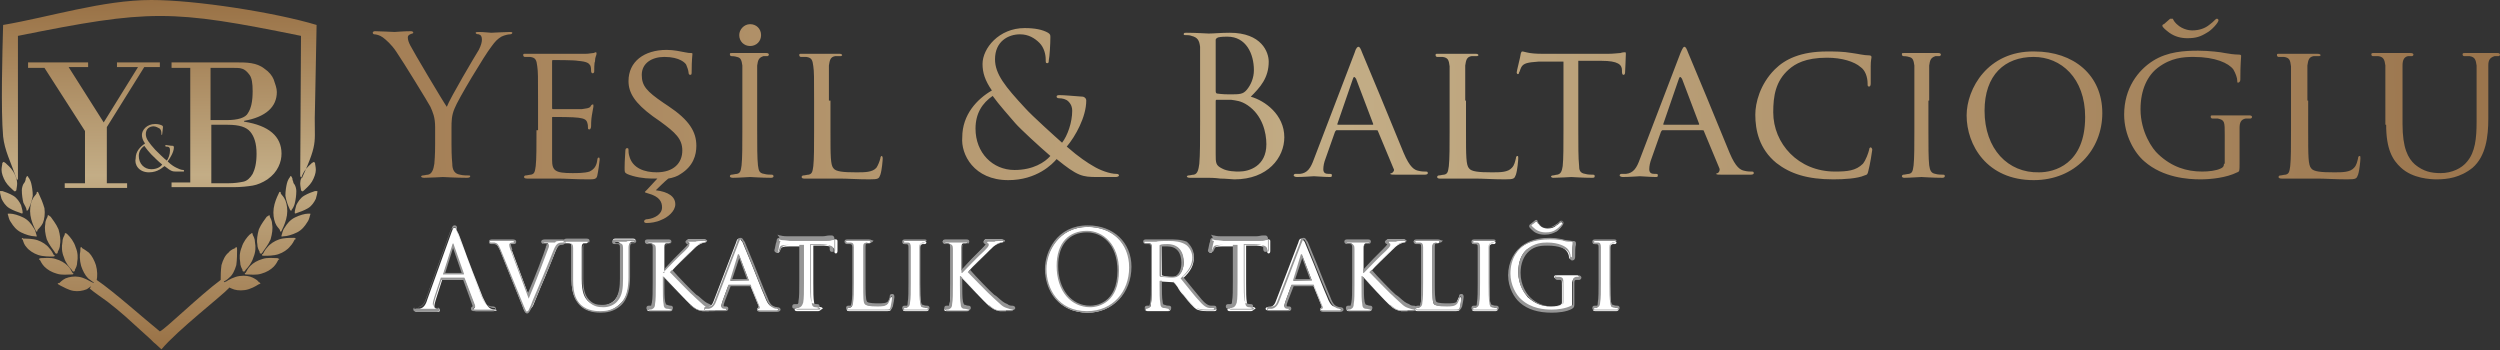 <?xml version="1.0" encoding="utf-8"?>
<!-- Generator: Adobe Illustrator 25.2.3, SVG Export Plug-In . SVG Version: 6.00 Build 0)  -->
<svg version="1.1" id="Layer_1" xmlns="http://www.w3.org/2000/svg" xmlns:xlink="http://www.w3.org/1999/xlink" x="0px" y="0px"
	 viewBox="0 0 320.6 44.9" style="enable-background:new 0 0 320.6 44.9;" xml:space="preserve">
<rect x="0" y="0" width="320.6" height="44.9" fill="#333333" stroke="none"/>
<style type="text/css">
	.st0{fill:#1C202E;}
	.st1{opacity:0.4;fill:url(#SVGID_7_);}
	.st2{fill:#FFFFFF;}
	.st3{opacity:0.1;fill:none;stroke:#FFFFFF;stroke-miterlimit:10;}
	.st4{clip-path:url(#SVGID_9_);fill:url(#SVGID_10_);}
	.st5{clip-path:url(#SVGID_12_);fill:url(#SVGID_13_);}
	.st6{fill:#959595;}
	.st7{clip-path:url(#SVGID_15_);fill:url(#SVGID_16_);}
	.st8{clip-path:url(#SVGID_18_);fill:url(#SVGID_19_);}
	.st9{fill:none;stroke:#FFFFFF;stroke-miterlimit:10;}
	.st10{fill:none;stroke:#FFFFFF;stroke-linecap:round;stroke-miterlimit:10;}
	.st11{fill:none;stroke:#FFFFFF;stroke-width:1.3;stroke-linecap:round;stroke-linejoin:round;stroke-miterlimit:10;}
	.st12{opacity:0.6;}
	.st13{fill:#C3AD86;}
	.st14{opacity:0.44;clip-path:url(#SVGID_21_);fill:#FFFFFF;}
	.st15{fill:none;stroke:#C3AD86;stroke-linecap:round;stroke-linejoin:round;stroke-miterlimit:10;}
	.st16{opacity:0.4;}
	.st17{fill:#262B3E;}
	.st18{fill:url(#SVGID_22_);}
	.st19{opacity:0.5;}
	.st20{fill:#E7E7E7;}
	.st21{fill:none;stroke:#F3F1F1;stroke-width:1.7;stroke-miterlimit:10;}
	.st22{opacity:0.15;clip-path:url(#SVGID_24_);}
	.st23{fill:url(#SVGID_25_);}
	.st24{fill:url(#SVGID_26_);}
	.st25{fill:#EEEAE2;}
	.st26{fill:#C4AE87;}
	.st27{opacity:0.72;}
	.st28{opacity:0.7;fill:#262B3E;}
	.st29{opacity:0.9;fill:url(#SVGID_39_);}
	.st30{fill:none;stroke:#1C202E;stroke-width:1.5;stroke-linecap:round;stroke-linejoin:round;stroke-miterlimit:10;}
	.st31{opacity:0.44;}
	.st32{opacity:0.55;fill:#FFFFFF;}
	.st33{opacity:0.55;}
	.st34{fill:#C3AD86;stroke:#C3AD86;stroke-width:0.25;stroke-miterlimit:10;}
	.st35{clip-path:url(#SVGID_41_);fill:url(#SVGID_42_);}
	.st36{clip-path:url(#SVGID_44_);fill:url(#SVGID_45_);}
	.st37{fill:#30364E;stroke:#3C4157;stroke-miterlimit:10;}
</style>
<g>
	<g>
		<defs>
			<path id="SVGID_14_" d="M37.6,23.3c-0.1-0.2-0.1-0.3-0.1-0.4c-0.1-0.2-0.1-0.3-0.2-0.3l0,0l0,0l0,0v0c0,0-0.1,0-0.1,0l0,0.1
				c-0.1,0.1-0.3,0.4-0.4,0.8c-0.1,0.4-0.2,1-0.2,1.6c0.1,0.6,0.3,1.2,0.5,1.6c0.1,0.2,0.1,0.3,0.2,0.3h0l0,0l0,0v0c0,0,0.1,0,0.1,0
				l0-0.1c0.1-0.1,0.3-0.4,0.4-0.8c0.1-0.4,0.2-1,0.2-1.6c0-0.3-0.1-0.6-0.2-0.8C37.6,23.5,37.6,23.3,37.6,23.3 M40.3,20.8
				L40.3,20.8L40.3,20.8L40.3,20.8L40.3,20.8C40.4,20.8,40.4,20.8,40.3,20.8l0.1,0.1c0,0.2,0.1,0.5,0.1,0.9c0,0.4-0.2,1-0.5,1.5
				c-0.3,0.5-0.8,0.9-1,1.1c-0.1,0.1-0.2,0.2-0.3,0.1l0,0l0,0l0,0l0,0c0,0,0,0-0.1-0.1l0,0c0-0.2-0.1-0.5-0.1-0.9
				c0-0.4,0.2-1,0.5-1.5c0.3-0.5,0.8-0.9,1-1.1C40.2,20.8,40.3,20.7,40.3,20.8z M34.5,27.6L34.5,27.6L34.5,27.6L34.5,27.6L34.5,27.6
				c0,0,0.1,0,0.1,0.1l0,0.1c0.1,0.2,0.3,0.5,0.3,1c0.1,0.5,0,1.2-0.2,1.9c-0.3,0.7-0.8,1.3-1,1.6c-0.1,0.2-0.2,0.3-0.3,0.2l0,0l0,0
				l0,0l0,0c0,0-0.1,0-0.1-0.1l0-0.1c-0.1-0.2-0.3-0.5-0.3-1c-0.1-0.5,0-1.2,0.2-1.9c0.3-0.7,0.8-1.3,1-1.6
				C34.4,27.7,34.5,27.6,34.5,27.6z M37.9,30.6L37.9,30.6L37.9,30.6L37.9,30.6L37.9,30.6c0,0,0,0.1,0,0.1l-0.1,0
				c-0.1,0.2-0.3,0.6-0.6,0.9c-0.3,0.4-0.9,0.8-1.5,1c-0.6,0.2-1.4,0.2-1.8,0.2c-0.2,0-0.3,0-0.3-0.1l0,0l0,0l0,0v0c0,0,0-0.1,0-0.1
				l0.1,0c0.1-0.2,0.3-0.6,0.6-0.9c0.3-0.4,0.9-0.8,1.5-1c0.6-0.2,1.4-0.2,1.8-0.2C37.8,30.5,37.9,30.5,37.9,30.6z M39.8,27.4
				L39.8,27.4L39.8,27.4L39.8,27.4L39.8,27.4c0,0,0,0.1,0,0.1l0,0c-0.1,0.2-0.1,0.6-0.4,1c-0.3,0.5-0.7,1-1.3,1.3
				c-0.6,0.3-1.3,0.5-1.7,0.5c-0.2,0-0.3,0.1-0.3,0l0,0l0,0l0,0v0c0,0,0-0.1,0-0.1l0,0c0.1-0.2,0.1-0.6,0.4-1c0.3-0.5,0.7-1,1.3-1.3
				c0.6-0.3,1.3-0.5,1.7-0.5C39.6,27.4,39.7,27.4,39.8,27.4z M35.9,24.6L35.9,24.6L35.9,24.6L35.9,24.6L35.9,24.6c0,0,0.1,0,0.1,0.1
				l0,0.1c0.1,0.2,0.4,0.4,0.6,0.9c0.2,0.5,0.3,1.2,0.2,1.9c-0.1,0.7-0.4,1.4-0.6,1.8c-0.1,0.2-0.1,0.3-0.2,0.3l0,0l0,0l0,0l0,0
				c0,0-0.1,0-0.1-0.1l0-0.1c-0.1-0.2-0.4-0.4-0.6-0.9c-0.2-0.5-0.3-1.2-0.2-1.9c0.1-0.7,0.4-1.4,0.6-1.8
				C35.8,24.7,35.8,24.6,35.9,24.6z M40.7,24.5L40.7,24.5L40.7,24.5L40.7,24.5L40.7,24.5c0,0,0,0.1,0,0.1l0,0c0,0.2-0.1,0.5-0.2,0.9
				c-0.2,0.4-0.5,0.9-1,1.2c-0.5,0.3-1.1,0.5-1.4,0.6c-0.2,0.1-0.3,0.1-0.3,0l0,0l0,0l0,0v0c0,0,0-0.1,0-0.1l0,0
				c0-0.2,0.1-0.5,0.2-0.9c0.2-0.4,0.5-0.9,1-1.2c0.5-0.3,1.1-0.5,1.4-0.6C40.6,24.5,40.7,24.5,40.7,24.5z M32.3,29.9L32.3,29.9
				L32.3,29.9L32.3,29.9L32.3,29.9c0,0,0.1,0,0.1,0.1l0,0.1c0.1,0.2,0.3,0.5,0.3,1c0.1,0.5,0.1,1.2-0.2,1.9c-0.2,0.7-0.7,1.3-1,1.6
				c-0.1,0.2-0.2,0.3-0.3,0.2l0,0l0,0l0,0l0,0c0,0-0.1,0-0.1-0.1l0-0.1c-0.1-0.2-0.3-0.5-0.3-1c-0.1-0.5-0.1-1.2,0.2-1.9
				c0.2-0.7,0.7-1.3,1-1.6C32.2,30,32.2,29.9,32.3,29.9z M35.8,33.2L35.8,33.2L35.8,33.2L35.8,33.2L35.8,33.2c0,0,0,0.1,0,0.1
				l-0.1,0c-0.1,0.2-0.3,0.6-0.6,0.9c-0.4,0.4-0.9,0.7-1.6,0.9c-0.6,0.2-1.4,0.1-1.8,0.1c-0.2,0-0.3,0-0.3-0.1l0,0l0,0l0,0v0
				c0,0,0-0.1,0-0.1l0.1,0c0.1-0.2,0.3-0.6,0.6-0.9c0.4-0.4,0.9-0.7,1.6-0.9c0.6-0.2,1.4-0.1,1.8-0.1C35.7,33.1,35.7,33.2,35.8,33.2
				z M29.2,16h-2.1v7.5h2.2c0.8,0,1.4-0.1,1.9-0.2c0.5-0.1,0.9-0.5,1.2-1c0.3-0.6,0.5-1.4,0.5-2.6c0-1.3-0.3-2.2-0.8-2.8
				C31.6,16.3,30.7,16,29.2,16z M29.4,8.7h-2.4v6.7h2.1c1.4,0,2.4-0.3,2.7-0.9c0.4-0.6,0.6-1.5,0.6-2.8c0-1-0.1-1.7-0.4-2.1
				c-0.3-0.4-0.6-0.7-1-0.8C30.8,8.7,30.2,8.7,29.4,8.7z M24.4,23.5V8.7H22V8h8c0.9,0,1.6,0,2.2,0.1c0.6,0.1,1.2,0.3,1.7,0.7
				c0.6,0.4,1,0.9,1.2,1.4c0.2,0.6,0.4,1.1,0.4,1.6c0,1.9-1.4,3.2-4.2,3.7v0.1c3.2,0.5,4.8,1.9,4.8,4.1c0,0.5-0.1,1.1-0.4,1.7
				c-0.3,0.6-0.7,1.1-1.4,1.6c-0.6,0.4-1.3,0.7-1.9,0.8c-0.6,0.1-1.5,0.2-2.4,0.2H22v-0.6H24.4z M24.9,8.7h0.3v14.8h-0.3V8.7z
				 M25.6,8.7h0.3v14.8h-0.3V8.7z M26.3,8.7h0.3v14.8h-0.3V8.7z M11.4,17h0.3v6.5h-0.3V17z M12.1,17h0.3v6.5h-0.3V17z M12.8,17h0.3
				v6.5h-0.3V17z M3.6,8h7.7v0.6H8.8l4.5,7.1l4.4-7.1H15V8h5.5v0.6h-2l-4.8,7.7v7.2h2.6v0.6H8.3v-0.6h2.6v-6.7L5.7,8.7H3.6V8z
				 M3.2,23.3c0.1-0.2,0.1-0.3,0.1-0.4c0.1-0.2,0.1-0.3,0.2-0.3l0,0l0,0l0,0v0c0,0,0.1,0,0.1,0l0,0.1c0.1,0.1,0.3,0.4,0.4,0.8
				c0.1,0.4,0.2,1,0.2,1.6c-0.1,0.6-0.3,1.2-0.5,1.6c-0.1,0.2-0.1,0.3-0.2,0.3h0l0,0l0,0l0,0c0,0-0.1,0-0.1,0l0-0.1
				C3.4,26.7,3.2,26.4,3,26c-0.1-0.4-0.2-1-0.2-1.6c0-0.3,0.1-0.6,0.2-0.8C3.1,23.5,3.2,23.3,3.2,23.3z M0.4,20.8L0.4,20.8L0.4,20.8
				L0.4,20.8L0.4,20.8C0.4,20.8,0.4,20.8,0.4,20.8l-0.1,0.1c0,0.2-0.1,0.5-0.1,0.9c0,0.4,0.2,1,0.5,1.5c0.3,0.5,0.8,0.9,1,1.1
				c0.1,0.1,0.2,0.2,0.3,0.1l0,0l0,0l0,0l0,0c0,0,0,0,0.1-0.1l0,0c0-0.2,0.1-0.5,0.1-0.9c0-0.4-0.2-1-0.5-1.5
				c-0.3-0.5-0.8-0.9-1-1.1C0.5,20.8,0.5,20.7,0.4,20.8z M6.2,27.6L6.2,27.6L6.2,27.6L6.2,27.6L6.2,27.6c0,0-0.1,0-0.1,0.1l0,0.1
				c-0.1,0.2-0.3,0.5-0.3,1c-0.1,0.5,0,1.2,0.2,1.9c0.3,0.7,0.8,1.3,1,1.6c0.1,0.2,0.2,0.3,0.3,0.2l0,0l0,0l0,0v0c0,0,0.1,0,0.1-0.1
				l0-0.1c0.1-0.2,0.3-0.5,0.3-1c0.1-0.5,0-1.2-0.2-1.9c-0.3-0.7-0.8-1.3-1-1.6C6.3,27.7,6.3,27.6,6.2,27.6z M2.8,30.6L2.8,30.6
				L2.8,30.6L2.8,30.6L2.8,30.6c0,0,0,0.1,0,0.1l0.1,0C3,31,3.1,31.4,3.4,31.7c0.3,0.4,0.9,0.8,1.5,1c0.6,0.2,1.4,0.2,1.8,0.2
				c0.2,0,0.3,0,0.3-0.1l0,0l0,0l0,0v0c0,0,0-0.1,0-0.1l-0.1,0c-0.1-0.2-0.3-0.6-0.6-0.9c-0.3-0.4-0.9-0.8-1.5-1
				c-0.6-0.2-1.4-0.2-1.8-0.2C2.9,30.5,2.8,30.5,2.8,30.6z M1,27.4L1,27.4L1,27.4L1,27.4L1,27.4c0,0,0,0.1,0,0.1l0,0
				c0.1,0.2,0.1,0.6,0.4,1c0.3,0.5,0.7,1,1.3,1.3c0.6,0.3,1.3,0.5,1.7,0.5c0.2,0,0.3,0.1,0.3,0l0,0l0,0l0,0v0c0,0,0-0.1,0-0.1l0,0
				c-0.1-0.2-0.1-0.6-0.4-1c-0.3-0.5-0.7-1-1.3-1.3c-0.6-0.3-1.3-0.5-1.7-0.5C1.1,27.4,1,27.4,1,27.4z M4.8,24.6L4.8,24.6L4.8,24.6
				L4.8,24.6L4.8,24.6c0,0-0.1,0-0.1,0.1l0,0.1c-0.1,0.2-0.4,0.4-0.6,0.9c-0.2,0.5-0.3,1.2-0.2,1.9c0.1,0.7,0.4,1.4,0.6,1.8
				c0.1,0.2,0.1,0.3,0.2,0.3l0,0l0,0l0,0l0,0c0,0,0.1,0,0.1-0.1l0-0.1C5,29.3,5.3,29,5.5,28.6c0.2-0.5,0.3-1.2,0.2-1.9
				C5.5,26,5.2,25.3,5,24.9C4.9,24.7,4.9,24.6,4.8,24.6z M0,24.5L0,24.5L0,24.5L0,24.5L0,24.5c0,0,0,0.1,0,0.1l0,0
				c0,0.2,0.1,0.5,0.2,0.9c0.2,0.4,0.5,0.9,1,1.2c0.5,0.3,1.1,0.5,1.4,0.6c0.2,0.1,0.3,0.1,0.3,0l0,0l0,0l0,0v0c0,0,0-0.1,0-0.1l0,0
				c0-0.2-0.1-0.5-0.2-0.9c-0.2-0.4-0.5-0.9-1-1.2c-0.5-0.3-1.1-0.5-1.4-0.6C0.1,24.5,0.1,24.5,0,24.5z M8.4,29.9L8.4,29.9L8.4,29.9
				L8.4,29.9L8.4,29.9c0,0-0.1,0-0.1,0.1l0,0.1c-0.1,0.2-0.3,0.5-0.3,1c-0.1,0.5-0.1,1.2,0.2,1.9c0.2,0.7,0.7,1.3,1,1.6
				c0.1,0.2,0.2,0.3,0.3,0.2l0,0l0,0l0,0l0,0c0,0,0.1,0,0.1-0.1l0-0.1c0.1-0.2,0.3-0.5,0.3-1c0.1-0.5,0.1-1.2-0.2-1.9
				c-0.2-0.7-0.7-1.3-1-1.6C8.6,30,8.5,29.9,8.4,29.9z M5,33.2L5,33.2L5,33.2L5,33.2L5,33.2c0,0,0,0.1,0,0.1l0.1,0
				c0.1,0.2,0.3,0.6,0.6,0.9c0.4,0.4,0.9,0.7,1.6,0.9c0.6,0.2,1.4,0.1,1.8,0.1c0.2,0,0.3,0,0.3-0.1l0,0l0,0l0,0v0c0,0,0-0.1,0-0.1
				l-0.1,0c-0.1-0.2-0.3-0.6-0.6-0.9c-0.4-0.4-0.9-0.7-1.6-0.9c-0.6-0.2-1.4-0.1-1.8-0.1C5.1,33.1,5,33.2,5,33.2z M19.4,21.7
				c-0.9,0-1.6-0.7-1.6-1.7c0-0.6,0.3-1,0.7-1.3c0.2,0.3,0.7,0.9,0.9,1.1c0.2,0.2,1,1,1.4,1.3C20.6,21.4,20.1,21.7,19.4,21.7z
				 M19.1,22.1c1.2,0,1.8-0.7,2-0.8C22,22,22.1,22,22.7,22h0.8c0.1,0,0.1,0,0.1-0.1c0,0,0-0.1-0.1-0.1c-0.3,0-0.7-0.2-0.9-0.3
				c-0.2-0.1-0.6-0.3-1.1-0.8c0.3-0.4,0.8-1.2,0.8-1.8c0-0.1,0-0.1-0.1-0.2c-0.4,0-0.8-0.1-0.9-0.1c-0.1,0-0.1,0-0.1,0.1
				c0,0,0,0.1,0.1,0.1c0.1,0,0.3,0,0.4,0.1c0.1,0.1,0.1,0.3,0.1,0.4c0,0.5-0.2,1-0.4,1.3c-0.3-0.2-1.2-1.1-1.5-1.4
				c-0.8-0.9-1.2-1.4-1.2-2c0-0.7,0.5-1,1-1c0.3,0,0.6,0.2,0.8,0.3c0.2,0.2,0.2,0.5,0.2,0.7c0,0.1,0,0.1,0,0.1c0,0,0.1,0,0.1-0.1
				c0-0.1,0.1-0.7,0.1-0.9c0-0.1,0-0.1-0.1-0.2c-0.2-0.1-0.5-0.2-0.9-0.2c-1.1,0-1.7,0.8-1.7,1.4c0,0.3,0.1,0.7,0.4,1.1
				c-0.6,0.4-1.2,1-1.2,1.9C17.2,21.1,17.8,22.1,19.1,22.1z M0.4,3.2C0.3,6.8,0.1,14.1,0.4,17.5c0.2,1.8,0.9,3.1,1.8,5.6
				c0-0.1,0-0.1,0.1-0.1l0-18.4c16.9-3.4,19.6-3.4,36.3,0l-0.1,18c0,0,0.1,0.1,0.2,0.3c2.3-5.1,1.5-4.4,1.7-9.4l0.2-10.3
				C35.3,1.6,25.1,0,19.4,0C13.2,0,6.3,2.2,0.4,3.2z M10.4,31.7L10.4,31.7L10.4,31.7L10.4,31.7L10.4,31.7c0,0,0.1,0,0.1,0l0,0.1
				c0.2,0.1,0.5,0.3,0.9,0.6c0.4,0.4,0.7,1,0.9,1.6c0.2,0.7,0.2,1.5,0.1,1.9c2.2,1.5,6,4.9,8.1,6.6c0.7-0.3,5.1-4.6,7.8-6.6
				c0-0.4,0-1.2,0.1-1.9c0.2-0.7,0.5-1.3,0.9-1.6c0.3-0.4,0.7-0.5,0.9-0.6l0-0.1c0.1,0,0.1,0,0.1,0l0,0l0,0l0,0l0,0
				c0.1,0,0.1,0.1,0.1,0.4c0,0.4,0,1.2-0.1,1.9c-0.2,0.7-0.5,1.3-0.9,1.6c-0.3,0.3-0.5,0.4-0.7,0.5l0.1,0.1c0,0,0.1-0.1,0.2-0.1
				c0.3-0.2,1-0.6,1.7-0.7c0.7-0.1,1.3,0,1.7,0.2c0.4,0.2,0.7,0.4,0.8,0.6l0.1,0c0,0.1,0,0.1,0.1,0.1v0l0,0l0,0l0,0
				c0,0.1-0.1,0.1-0.3,0.2c-0.3,0.2-1,0.6-1.7,0.7c-0.7,0.1-1.3,0-1.7-0.2c-0.2-0.1-0.3-0.1-0.4-0.2c0,0,0.1,0.1,0.1,0.1
				c-0.9,1-6.6,5.4-8.7,7.9c-1.6-1.5-0.4-0.3-1.4-1.3l-3.2-2.9c-0.9-0.8-1.3-1.1-2.3-1.9c-0.8-0.6-1.6-1.1-2.3-1.7
				c0.1-0.1,0.1-0.2,0.2-0.3c-0.2,0.1-0.4,0.3-0.6,0.4c-0.5,0.2-1.1,0.3-1.7,0.2c-0.6-0.1-1.3-0.5-1.7-0.7c-0.2-0.1-0.3-0.2-0.3-0.2
				l0,0l0,0l0,0v0c0,0,0-0.1,0.1-0.1l0.1,0c0.1-0.1,0.4-0.4,0.8-0.6c0.5-0.2,1.1-0.3,1.7-0.2c0.7,0.1,1.3,0.5,1.7,0.7
				c0.1,0,0.1,0.1,0.2,0.1c0,0,0-0.1,0-0.1c-0.2-0.1-0.4-0.3-0.7-0.5c-0.4-0.4-0.7-1-0.9-1.6c-0.2-0.7-0.2-1.5-0.1-1.9
				C10.3,31.8,10.3,31.7,10.4,31.7z"/>
		</defs>
		<clipPath id="SVGID_2_">
			<use xlink:href="#SVGID_14_"  style="overflow:visible;"/>
		</clipPath>
		<linearGradient id="SVGID_4_" gradientUnits="userSpaceOnUse" x1="20.404" y1="2.754639e-02" x2="20.484" y2="44.856">
			<stop  offset="0" style="stop-color:#997145"/>
			<stop  offset="0.5" style="stop-color:#C3AD86"/>
			<stop  offset="1" style="stop-color:#997145"/>
		</linearGradient>
		<rect style="clip-path:url(#SVGID_2_);fill:url(#SVGID_4_);" width="40.9" height="44.9"/>
	</g>
	<g>
		<g>
			<defs>
				<path id="SVGID_17_" d="M68.8,16.7c0,2,0,3.7-0.1,4.6c-0.1,0.6-0.1,1-0.6,1.1c-0.2,0-0.5,0.1-0.7,0.1c-0.1,0-0.2,0.1-0.2,0.2
					c0,0.1,0.1,0.2,0.4,0.2c0.3,0,0.8,0,1.3,0c0.5,0,0.9,0,0.9,0c0.3,0,0.9,0,1.8,0c0.9,0,2.2,0.1,3.8,0.1c0.8,0,1.1,0,1.2-0.5
					c0.1-0.4,0.3-1.9,0.3-2c0-0.1,0-0.3-0.1-0.3c-0.1,0-0.2,0.1-0.2,0.3c-0.1,0.8-0.4,1.2-1,1.5c-0.6,0.2-1.6,0.2-2.2,0.2
					c-2.2,0-2.6-0.3-2.6-1.7c0-0.4,0-2.9,0-3.6v-1.8c0-0.1,0-0.1,0.1-0.1c0.4,0,2.7,0,3.3,0.1c0.8,0.1,1,0.3,1.1,0.6
					c0.1,0.3,0.1,0.5,0.1,0.7c0,0.1,0,0.2,0.2,0.2c0.1,0,0.2-0.2,0.2-0.4c0-0.1,0-0.9,0.1-1.4c0.1-0.7,0.2-1,0.2-1.2s0-0.2-0.1-0.2
					c-0.1,0-0.2,0.1-0.3,0.3c-0.2,0.2-0.5,0.2-1.1,0.3c-0.5,0-3.4,0-3.7,0c-0.1,0-0.1-0.1-0.1-0.2V7.9c0-0.1,0-0.2,0.1-0.2
					c0.2,0,2.8,0,3.2,0.1c1.2,0.1,1.4,0.3,1.6,0.6c0.1,0.2,0.1,0.6,0.1,0.7c0,0.2,0.1,0.3,0.2,0.3c0.1,0,0.2-0.1,0.2-0.2
					C76.2,9,76.2,8,76.3,7.9c0-0.6,0.2-0.8,0.2-1c0-0.1,0-0.2-0.1-0.2c-0.1,0-0.2,0.1-0.3,0.1c-0.2,0-0.6,0.1-1,0.1
					c-0.5,0-5.1,0-5.2,0c-0.1,0-1.5,0-2.5,0c-0.3,0-0.3,0-0.3,0.2c0,0.1,0.1,0.2,0.2,0.2c0.2,0,0.6,0,0.7,0c0.7,0.1,0.8,0.4,0.9,1.2
					c0.1,0.7,0.1,1.3,0.1,4.5V16.7z M85.7,22.9c0.6-0.1,1.2-0.3,1.6-0.6c1.6-1,2-2.4,2-3.6c0-1.8-0.9-3.3-3.6-5.1l-0.6-0.4
					c-2.2-1.5-2.8-2.2-2.8-3.6c0-1.5,1.3-2.3,2.9-2.3c2,0,2.7,0.8,2.8,1c0.1,0.2,0.3,0.8,0.3,1c0,0.2,0.1,0.3,0.2,0.3
					c0.2,0,0.2-0.1,0.2-0.5c0-1.4,0.1-2.1,0.1-2.2c0-0.1-0.1-0.1-0.2-0.1c-0.2,0-0.3,0-0.8-0.1c-0.5-0.1-1.4-0.3-2.3-0.3
					c-2.9,0-4.9,1.5-4.9,4c0,1.5,0.8,2.8,3.1,4.5l1,0.7c1.9,1.4,2.8,2.2,2.8,3.7c0,1.6-1.1,2.8-3.3,2.8c-1.5,0-3.1-0.5-3.5-2.1
					c-0.1-0.3-0.1-0.6-0.1-0.8c0-0.2-0.1-0.2-0.2-0.2c-0.1,0-0.2,0.1-0.2,0.3c0,0.3-0.1,1.2-0.1,2.2c0,0.6,0,0.6,0.3,0.8
					c0.9,0.4,2.2,0.6,3.2,0.6c0.2,0,0.4,0,0.7,0L83,24.3c-0.2,0.2-0.3,0.3-0.3,0.3c0,0.1,0.1,0.1,0.4,0.2c1.5,0.4,1.8,1.1,1.8,1.8
					c0,0.9-1,1.4-1.8,1.5c-0.3,0-0.5,0.1-0.5,0.3c0,0.1,0.1,0.2,0.3,0.2c0.5,0,1.3-0.1,1.9-0.4c0.8-0.3,1.8-1.1,1.8-2
					c0-1-0.9-1.6-2.5-1.8C84.3,24.2,85.2,23.3,85.7,22.9z M97.1,12.9c0-3.3,0-3.9,0-4.5c0.1-0.7,0.2-1,0.8-1.2c0.2,0,0.4,0,0.5,0
					c0.1,0,0.2-0.1,0.2-0.2c0-0.1-0.1-0.2-0.3-0.2c-0.7,0-2.1,0-2.2,0c-0.1,0-1.5,0-2.2,0c-0.3,0-0.3,0-0.3,0.2
					c0,0.1,0.1,0.2,0.2,0.2c0.1,0,0.4,0,0.7,0.1c0.5,0.1,0.6,0.4,0.7,1.1c0,0.7,0,1.3,0,4.5v3.7c0,2,0,3.7-0.1,4.6
					c-0.1,0.6-0.1,1-0.6,1.1c-0.2,0-0.5,0.1-0.7,0.1c-0.1,0-0.2,0.1-0.2,0.2c0,0.1,0.1,0.2,0.4,0.2c0.7,0,2-0.1,2.2-0.1
					c0.1,0,1.5,0.1,2.7,0.1c0.2,0,0.3-0.1,0.3-0.2c0-0.1-0.1-0.2-0.2-0.2c-0.2,0-0.7,0-1-0.1c-0.7-0.1-0.7-0.5-0.8-1.1
					c-0.1-0.9-0.1-2.5-0.1-4.6V12.9z M106.3,12.9c0-3.3,0-3.9,0-4.5c0.1-0.7,0.2-1.1,0.8-1.2c0.2,0,0.6,0,0.7,0
					c0.1,0,0.2-0.1,0.2-0.1c0-0.1-0.1-0.2-0.3-0.2c-0.7,0-2.3,0-2.4,0c-0.1,0-1.5,0-2.5,0c-0.3,0-0.3,0-0.3,0.2
					c0,0.1,0.1,0.2,0.2,0.2c0.2,0,0.6,0,0.7,0c0.7,0.1,0.8,0.4,0.9,1.2c0.1,0.7,0.1,1.3,0.1,4.5v3.7c0,2,0,3.7-0.1,4.6
					c-0.1,0.6-0.1,1-0.6,1.1c-0.2,0-0.5,0.1-0.7,0.1c-0.1,0-0.2,0.1-0.2,0.2c0,0.1,0.1,0.2,0.3,0.2c0.3,0,0.8,0,1.3,0
					c0.4,0,0.8,0,0.9,0c0.6,0,1.4,0,2.4,0c1,0,2.2,0.1,3.8,0.1c1.2,0,1.2-0.1,1.4-0.6c0.2-0.6,0.3-1.9,0.3-2.1
					c0-0.2-0.1-0.3-0.1-0.3c-0.1,0-0.2,0.1-0.2,0.3c-0.1,0.4-0.3,0.9-0.5,1.2c-0.5,0.6-1.5,0.6-2.6,0.6c-1.7,0-2.6-0.1-2.9-0.5
					c-0.4-0.4-0.4-1.6-0.4-4.7V12.9z M130.1,21.8c-2.8,0-5-2.2-5-5.3c0-2,0.9-3.3,2.2-4.2c0.7,1,2.3,2.8,2.9,3.5
					c0.6,0.7,3.1,3,4.5,4.2C134,20.8,132.5,21.8,130.1,21.8z M129.3,23.1c3.7,0,5.7-2.1,6.2-2.7c2.7,2.2,3.3,2.3,5.2,2.3h2.4
					c0.2,0,0.4-0.1,0.4-0.2c0-0.1-0.1-0.2-0.3-0.2c-0.9,0-2.2-0.5-3-1c-0.7-0.4-1.8-1.1-3.4-2.5c1.1-1.3,2.5-3.8,2.5-5.9
					c0-0.2-0.1-0.4-0.4-0.5c-1.4-0.1-2.4-0.2-3-0.2c-0.2,0-0.4,0-0.4,0.2c0,0.1,0.1,0.2,0.3,0.2c0.4,0,0.9,0.1,1.2,0.4
					c0.4,0.4,0.5,0.8,0.5,1.2c0,1.5-0.6,3.2-1.3,4.1c-0.8-0.7-3.9-3.5-4.7-4.4c-2.6-2.8-3.9-4.4-3.9-6.3c0-2.3,1.7-3.2,3.2-3.2
					c1.1,0,1.9,0.5,2.5,1.1c0.6,0.6,0.8,1.5,0.8,2.1c0,0.4,0,0.5,0.2,0.5c0.1,0,0.2,0,0.2-0.4c0.1-0.4,0.2-2.1,0.2-2.9
					c0-0.3,0-0.4-0.3-0.6c-0.7-0.4-1.7-0.6-3-0.6c-3.3,0-5.4,2.6-5.4,4.6c0,1.1,0.3,2.1,1.2,3.4c-1.9,1.1-3.8,3.1-3.8,6
					C123.2,19.8,124.9,23.1,129.3,23.1z M155.9,13c0-0.1,0-0.2,0.1-0.2c0.4,0,1.6,0,1.9,0c0.6,0.1,1.2,0.1,2.1,0.7
					c1.9,1.3,2.4,3.5,2.4,5c0,2.8-2.2,3.5-3.5,3.5c-0.4,0-1.5,0-2.2-0.4c-0.8-0.4-0.8-0.7-0.8-1.9c0-0.4,0-3.4,0-5.4V13z M155.9,5.1
					c0-0.1,0.1-0.2,0.3-0.3c0.4-0.1,0.9-0.1,1.2-0.1c2.4,0,3.4,2.2,3.4,4.3c0,1-0.4,1.9-0.9,2.5c-0.5,0.6-0.9,0.6-2.3,0.6
					c-0.9,0-1.4-0.1-1.5-0.1c-0.1,0-0.2-0.1-0.2-0.3V5.1z M153.9,15.6c0,2.4,0,4.3-0.1,5.4c-0.1,0.7-0.2,1.3-0.7,1.4
					c-0.2,0-0.5,0.1-0.7,0.1c-0.1,0-0.2,0.1-0.2,0.1c0,0.1,0.1,0.2,0.4,0.2c0.4,0,0.9,0,1.4,0c0.5,0,0.9,0,1,0c0.1,0,0.8,0,1.5,0.1
					c0.7,0,1.5,0.1,1.8,0.1c4.3,0,6.4-2.8,6.4-5.4c0-2.9-2.5-4.7-4.3-5.2c1.2-1.2,2.3-2.4,2.3-4.5c0-1.2-0.9-3.7-5-3.7
					c-1.1,0-2.1,0.1-2.7,0.1c-0.1,0-1.7-0.1-2.8-0.1c-0.3,0-0.4,0-0.4,0.2c0,0.1,0.1,0.1,0.2,0.1c0.2,0,0.6,0,0.8,0.1
					c0.8,0.2,1,0.6,1.1,1.4c0,0.8,0,1.5,0,5.4V15.6z M171.6,16c-0.1,0-0.1,0-0.1-0.1l2-5.8c0.1-0.3,0.2-0.3,0.4,0l2.2,5.8
					c0,0.1,0,0.1-0.1,0.1H171.6z M168.5,20.4c-0.4,1.1-0.8,1.8-1.8,1.9c-0.2,0-0.5,0-0.6,0c-0.1,0-0.2,0.1-0.2,0.2
					c0,0.1,0.2,0.2,0.4,0.2c0.9,0,2-0.1,2.2-0.1c0.2,0,1.4,0.1,2,0.1c0.2,0,0.3,0,0.3-0.2c0-0.1,0-0.2-0.2-0.2h-0.2
					c-0.4,0-0.7-0.1-0.7-0.6c0-0.4,0.1-0.9,0.3-1.4l1.2-3.4c0.1-0.1,0.1-0.2,0.2-0.2h5.1c0.1,0,0.2,0,0.2,0.1l2,4.8
					c0.2,0.3-0.1,0.5-0.2,0.6c-0.1,0-0.2,0-0.2,0.1c0,0.1,0.4,0.1,0.8,0.1c1.5,0,3.1,0,3.5,0c0.2,0,0.5,0,0.5-0.2s-0.1-0.2-0.3-0.2
					c-0.2,0-0.5,0-0.9-0.1c-0.5-0.1-1.1-0.4-1.9-2.3c-1.3-3.2-4.9-11.9-5.3-12.8c-0.2-0.5-0.3-0.8-0.5-0.8c-0.1,0-0.3,0.1-0.5,0.8
					L168.5,20.4z M187.9,12.9c0-3.3,0-3.9,0-4.5c0.1-0.7,0.2-1.1,0.8-1.2c0.2,0,0.6,0,0.7,0c0.1,0,0.2-0.1,0.2-0.1
					c0-0.1-0.1-0.2-0.3-0.2c-0.7,0-2.3,0-2.4,0c-0.1,0-1.5,0-2.5,0c-0.3,0-0.3,0-0.3,0.2c0,0.1,0.1,0.2,0.2,0.2c0.2,0,0.6,0,0.7,0
					c0.7,0.1,0.8,0.4,0.9,1.2c0,0.7,0,1.3,0,4.5v3.7c0,2,0,3.7-0.1,4.6c-0.1,0.6-0.1,1-0.6,1.1c-0.2,0-0.5,0.1-0.7,0.1
					c-0.1,0-0.2,0.1-0.2,0.2c0,0.1,0.1,0.2,0.3,0.2c0.3,0,0.8,0,1.3,0c0.4,0,0.8,0,0.9,0c0.6,0,1.4,0,2.4,0c1,0,2.2,0.1,3.8,0.1
					c1.2,0,1.2-0.1,1.4-0.6c0.2-0.6,0.3-1.9,0.3-2.1c0-0.2,0-0.3-0.1-0.3c-0.1,0-0.2,0.1-0.2,0.3c-0.1,0.4-0.2,0.9-0.5,1.2
					c-0.5,0.6-1.5,0.6-2.6,0.6c-1.7,0-2.6-0.1-2.9-0.5c-0.4-0.4-0.4-1.6-0.4-4.7V12.9z M202.7,7.8l2.7,0c2.1,0,2.6,0.5,2.6,1.2
					l0,0.2c0,0.3,0.1,0.4,0.2,0.4c0.1,0,0.2-0.1,0.2-0.3c0-0.2,0.1-1.8,0.1-2.4c0-0.1,0-0.2-0.1-0.2c-0.1,0-0.3,0-0.6,0.1
					c-0.3,0-0.8,0.1-1.6,0.1h-8.3c-0.2,0-1.1,0-1.7-0.1c-0.6-0.1-0.8-0.2-1-0.2c-0.1,0-0.2,0.3-0.2,0.4c0,0.2-0.5,2.1-0.5,2.3
					c0,0.1,0.1,0.2,0.1,0.2c0.1,0,0.2,0,0.2-0.2c0.1-0.1,0.1-0.3,0.3-0.7c0.3-0.5,0.8-0.6,2.2-0.7l3.2,0v8.8c0,2,0,3.7-0.1,4.6
					c-0.1,0.6-0.2,1-0.7,1.1c-0.2,0-0.4,0.1-0.6,0.1c-0.1,0-0.2,0.1-0.2,0.1c0,0.1,0.1,0.2,0.3,0.2c0.7,0,2.2-0.1,2.3-0.1
					c0.1,0,1.5,0.1,2.7,0.1c0.3,0,0.3-0.1,0.3-0.2c0-0.1,0-0.2-0.2-0.2c-0.2,0-0.7,0-1-0.1c-0.7-0.1-0.8-0.5-0.8-1.1
					c-0.1-0.9-0.1-2.5-0.1-4.6V7.8z M213.4,16c-0.1,0-0.1,0-0.1-0.1l2-5.8c0.1-0.3,0.2-0.3,0.4,0l2.2,5.8c0,0.1,0,0.1-0.1,0.1H213.4
					z M210.3,20.4c-0.4,1.1-0.8,1.8-1.8,1.9c-0.2,0-0.5,0-0.6,0c-0.1,0-0.2,0.1-0.2,0.2c0,0.1,0.2,0.2,0.4,0.2c0.9,0,2-0.1,2.2-0.1
					c0.2,0,1.4,0.1,2,0.1c0.2,0,0.3,0,0.3-0.2c0-0.1,0-0.2-0.2-0.2h-0.2c-0.4,0-0.7-0.1-0.7-0.6c0-0.4,0.1-0.9,0.3-1.4l1.2-3.4
					c0.1-0.1,0.1-0.2,0.2-0.2h5.1c0.1,0,0.2,0,0.2,0.1l2,4.8c0.1,0.3-0.1,0.5-0.2,0.6c-0.1,0-0.2,0-0.2,0.1c0,0.1,0.3,0.1,0.8,0.1
					c1.5,0,3.1,0,3.5,0c0.2,0,0.5,0,0.5-0.2s-0.1-0.2-0.3-0.2c-0.2,0-0.5,0-0.9-0.1c-0.5-0.1-1.1-0.4-1.9-2.3
					c-1.3-3.2-4.9-11.9-5.3-12.8c-0.2-0.5-0.3-0.8-0.5-0.8c-0.1,0-0.2,0.1-0.5,0.8L210.3,20.4z M235.1,23c1.4,0,3.1-0.1,4-0.5
					c0.4-0.1,0.4-0.2,0.5-0.6c0.2-0.7,0.5-2.6,0.5-2.7c0-0.1-0.1-0.3-0.2-0.3c-0.1,0-0.2,0.1-0.2,0.3c-0.1,0.4-0.4,1.3-0.8,1.8
					c-0.9,0.9-2,1-3.6,1c-4.7,0-7.9-3.6-7.9-7.6c0-2.1,0.3-4,2-5.5c0.8-0.7,2.1-1.5,4.9-1.5c1.9,0,3.5,0.5,4.3,1.2
					c0.6,0.4,0.9,1.3,0.9,2.1c0,0.3,0,0.4,0.2,0.4c0.1,0,0.2-0.1,0.2-0.4c0-0.3,0-1.5,0-2.2c0-0.8,0.1-1,0.1-1.2
					c0-0.1-0.1-0.2-0.3-0.2c-0.7,0-1.4-0.2-2.2-0.3c-1.1-0.2-2.3-0.2-3.2-0.2c-3.4,0-5.4,1-6.7,2.3c-1.9,1.9-2.5,4.3-2.5,5.8
					c0,2,0.5,4.4,2.7,6.2C229.6,22.3,231.8,23,235.1,23z M247.4,12.9c0-3.3,0-3.9,0-4.5c0.1-0.7,0.2-1,0.8-1.2c0.2,0,0.4,0,0.5,0
					c0.1,0,0.2-0.1,0.2-0.2c0-0.1-0.1-0.2-0.3-0.2c-0.7,0-2.1,0-2.2,0c-0.1,0-1.5,0-2.2,0c-0.3,0-0.3,0-0.3,0.2
					c0,0.1,0.1,0.2,0.2,0.2c0.1,0,0.4,0,0.7,0.1c0.5,0.1,0.6,0.4,0.7,1.1c0,0.7,0,1.3,0,4.5v3.7c0,2,0,3.7-0.1,4.6
					c-0.1,0.6-0.1,1-0.6,1.1c-0.2,0-0.5,0.1-0.7,0.1c-0.1,0-0.2,0.1-0.2,0.2c0,0.1,0.1,0.2,0.3,0.2c0.7,0,2-0.1,2.2-0.1
					c0.1,0,1.5,0.1,2.7,0.1c0.2,0,0.3-0.1,0.3-0.2c0-0.1,0-0.2-0.2-0.2c-0.2,0-0.7,0-1-0.1c-0.6-0.1-0.7-0.5-0.8-1.1
					c-0.1-0.9-0.1-2.5-0.1-4.6V12.9z M254.5,14.2c0-4.6,2.6-6.9,6.3-6.9c3.5,0,6.6,2.7,6.6,7.7c0,6.1-4,7.1-5.9,7.1
					C257.5,22.2,254.5,19.1,254.5,14.2z M252.2,14.8c0,3.8,2.6,8.3,8.6,8.3c5.3,0,8.8-3.9,8.8-8.6c0-4.9-3.7-7.9-8.7-7.9
					C254.9,6.5,252.2,11.4,252.2,14.8z M277.5,3.1c-0.1,0-0.2,0.1-0.2,0.2c0,0.2,0.5,0.6,0.9,0.9c0.7,0.5,1.5,0.7,2.3,0.7
					c1.1,0,1.7-0.2,2.5-0.7c0.6-0.3,1.5-1.3,1.5-1.6c0-0.1-0.1-0.2-0.2-0.2c-0.2,0-0.3,0.3-1,0.8c-0.5,0.4-1.2,0.7-2.2,0.7
					c-0.3,0-1.5-0.1-2.3-1.2c-0.1-0.2-0.2-0.4-0.3-0.4c-0.1,0-0.2,0.1-0.2,0.1L277.5,3.1z M285.2,21c0,0.4-0.2,0.5-0.4,0.6
					c-0.6,0.3-1.6,0.4-2.4,0.4c-2,0-3.9-0.6-5.6-2.2c-0.8-0.7-2.3-2.9-2.3-5.8c0-2.5,0.9-4.3,2.2-5.3c1.7-1.3,3.3-1.4,4.6-1.4
					c2.8,0,4.5,0.8,5.1,1.6c0.3,0.5,0.5,1.1,0.5,1.4c0,0.2,0,0.3,0.1,0.3c0.1,0,0.3-0.1,0.3-0.4c0-2.1,0.1-2.7,0.1-3
					c0-0.1,0-0.2-0.3-0.2c-0.5,0-1.3-0.1-1.8-0.2c-0.4-0.1-2-0.3-3.4-0.3c-1.7,0-3.9,0.1-5.8,1.3c-1.9,1.2-3.7,3.5-3.7,6.9
					c0,2.6,1.3,4.9,2.6,6c2.4,2.1,5.6,2.3,7.2,2.3c1.3,0,3.3-0.2,4.7-0.9c0.3-0.1,0.3-0.2,0.3-1.1v-2.4c0-0.9,0-1.5,0-2.2
					c0-0.7,0.2-1.1,0.8-1.2c0.2,0,0.4,0,0.6,0c0.1,0,0.2-0.1,0.2-0.2c0-0.1-0.1-0.2-0.3-0.2c-0.7,0-2,0-2.1,0c-0.1,0-1.6,0-2.6,0
					c-0.3,0-0.3,0-0.3,0.2c0,0.1,0.1,0.2,0.2,0.2c0.2,0,0.6,0,0.7,0c0.9,0.2,0.9,0.4,0.9,2.1V21z M295.9,12.9c0-3.3,0-3.9,0-4.5
					c0.1-0.7,0.2-1.1,0.8-1.2c0.3,0,0.6,0,0.7,0c0.1,0,0.2-0.1,0.2-0.1c0-0.1-0.1-0.2-0.4-0.2c-0.7,0-2.3,0-2.4,0
					c-0.1,0-1.5,0-2.5,0c-0.3,0-0.3,0-0.3,0.2c0,0.1,0.1,0.2,0.2,0.2c0.2,0,0.6,0,0.7,0c0.7,0.1,0.8,0.4,0.9,1.2c0,0.7,0,1.3,0,4.5
					v3.7c0,2,0,3.7-0.1,4.6c-0.1,0.6-0.1,1-0.6,1.1c-0.2,0-0.5,0.1-0.7,0.1c-0.1,0-0.2,0.1-0.2,0.2c0,0.1,0.1,0.2,0.4,0.2
					c0.3,0,0.8,0,1.3,0c0.4,0,0.8,0,0.9,0c0.6,0,1.4,0,2.4,0c1,0,2.2,0.1,3.8,0.1c1.2,0,1.2-0.1,1.4-0.6c0.2-0.6,0.3-1.9,0.3-2.1
					c0-0.2,0-0.3-0.1-0.3c-0.1,0-0.2,0.1-0.2,0.3c-0.1,0.4-0.2,0.9-0.5,1.2c-0.5,0.6-1.5,0.6-2.6,0.6c-1.7,0-2.6-0.1-2.9-0.5
					c-0.4-0.4-0.4-1.6-0.4-4.7V12.9z M306,16c0,3.1,0.8,4.5,1.9,5.5c1.5,1.4,3.8,1.5,4.6,1.5c1.3,0,3-0.2,4.6-1.5c1.7-1.5,2-4,2-6.3
					v-2.3c0-3.3,0-3.9,0-4.5c0-0.7,0.2-1,0.8-1.2c0.3,0,0.4,0,0.5,0c0.1,0,0.2-0.1,0.2-0.2c0-0.1-0.1-0.2-0.3-0.2
					c-0.6,0-1.7,0-1.8,0c-0.1,0-1.4,0-2.4,0c-0.2,0-0.3,0-0.3,0.2c0,0.1,0.1,0.2,0.2,0.2c0.2,0,0.6,0,0.7,0c0.7,0.1,0.8,0.5,0.9,1.2
					c0,0.7,0,1.3,0,4.5v2.7c0,2.2-0.2,3.9-1.2,5.1c-0.7,0.9-2,1.5-3.4,1.5c-1.2,0-2.2-0.2-3.3-1.1c-0.9-0.8-1.6-2.1-1.6-5.2v-3
					c0-3.3,0-3.9,0-4.5c0-0.7,0.2-1.1,0.7-1.2c0.3,0,0.4,0,0.5,0c0.1,0,0.2-0.1,0.2-0.2c0-0.1-0.1-0.2-0.4-0.2c-0.6,0-2,0-2.2,0
					c-0.2,0-1.5,0-2.5,0c-0.2,0-0.3,0-0.3,0.2c0,0.1,0.1,0.2,0.2,0.2c0.2,0,0.6,0,0.7,0c0.7,0.1,0.8,0.5,0.9,1.2c0,0.7,0,1.3,0,4.5
					V16z M96.2,3.1c0.8,0,1.4,0.6,1.4,1.4c0,0.8-0.6,1.4-1.4,1.4c-0.8,0-1.4-0.6-1.4-1.4C94.8,3.8,95.4,3.1,96.2,3.1z M55.8,18.5
					c0,0.4,0,1.4-0.1,2.5c-0.1,0.7-0.3,1.3-0.8,1.4c-0.2,0-0.5,0.1-0.7,0.1c-0.1,0-0.2,0.1-0.2,0.1c0,0.1,0.1,0.2,0.4,0.2
					c0.7,0,2.3-0.1,2.4-0.1c0.1,0,1.7,0.1,3.1,0.1c0.3,0,0.4-0.1,0.4-0.2c0-0.1-0.1-0.1-0.2-0.1c-0.2,0-0.8,0-1.1-0.1
					c-0.7-0.1-1-0.6-1-1.4c-0.1-1-0.1-2.1-0.1-2.5v-2.1c0-0.8,0-1.6,0.4-2.5C58.7,12.8,62.2,7,63,6c0.5-0.7,0.8-1,1.3-1.3
					c0.4-0.2,0.9-0.3,1.1-0.3c0.2,0,0.3-0.1,0.3-0.2c0-0.1-0.2-0.1-0.3-0.1c-0.5,0-2.3,0.1-2.4,0.1c-0.2,0-1-0.1-1.6-0.1
					c-0.2,0-0.4,0-0.4,0.1c0,0.1,0.1,0.2,0.4,0.2c0.3,0.1,0.4,0.3,0.4,0.7c0,0.3-0.1,0.7-0.4,1.3c-0.5,0.8-3.7,6.2-4.1,7.3
					C56.8,13,53,6.6,52.6,5.8c-0.2-0.4-0.3-0.7-0.3-1c0-0.2,0.1-0.3,0.3-0.4C52.8,4.3,53,4.3,53,4.2C53,4.1,52.9,4,52.7,4
					c-1,0-1.9,0.1-2.1,0.1c-0.1,0-2-0.1-2.5-0.1c-0.2,0-0.3,0.1-0.3,0.2c0,0.1,0.1,0.2,0.2,0.2c0.2,0,0.7,0.1,1.1,0.4
					c0.4,0.3,1.1,0.9,1.7,1.8c0.9,1.3,4.2,6.7,4.4,7.1c0.3,0.7,0.6,1.3,0.6,2.6V18.5z"/>
			</defs>
			<clipPath id="SVGID_6_">
				<use xlink:href="#SVGID_17_"  style="overflow:visible;"/>
			</clipPath>
			<linearGradient id="SVGID_7_" gradientUnits="userSpaceOnUse" x1="55.134" y1="17.072" x2="321.49" y2="13.876">
				<stop  offset="0" style="stop-color:#A58057"/>
				<stop  offset="0.44" style="stop-color:#C3AD86"/>
				<stop  offset="1" style="stop-color:#9A744C"/>
			</linearGradient>
			<rect x="47.8" y="2.4" style="clip-path:url(#SVGID_6_);fill:url(#SVGID_7_);" width="272.9" height="26.2"/>
		</g>
		<g>
			<g>
				<g>
					<path class="st2" d="M63.3,39.9c-0.2,0-1.2,0-2.1,0c-0.3,0-0.5,0-0.5-0.2c0,0,0-0.2,0.2-0.2c0-0.1,0-0.1,0-0.2l-1.3-3.4l-2.9,0
						l-0.8,2.5c-0.1,0.3-0.2,0.7-0.2,0.9c0,0.2,0.2,0.3,0.4,0.3h0.1c0.2,0,0.2,0.1,0.2,0.2c0,0.1,0,0.2-0.3,0.2c-0.2,0-0.5,0-0.7,0
						c-0.2,0-0.3,0-0.3,0c0,0-0.2,0-0.3,0c-0.3,0-0.8,0-1.2,0c-0.1,0-0.4,0-0.4-0.2c0-0.1,0.1-0.2,0.2-0.2c0.1,0,0.3,0,0.4,0
						c0.5-0.1,0.8-0.5,1-1.2l3.1-8.6c0.2-0.5,0.2-0.6,0.4-0.6c0.2,0,0.2,0.2,0.4,0.6c0.1,0.1,0.3,0.7,0.6,1.5c0.7,2,2,5.3,2.6,6.8
						c0.5,1.1,0.8,1.4,1.1,1.5c0.2,0.1,0.4,0.1,0.5,0.1c0.2,0,0.2,0.1,0.2,0.2C63.7,39.7,63.6,39.9,63.3,39.9z M56.9,35.1l2.5,0
						l-1.3-3.7L56.9,35.1z"/>
					<path class="st6" d="M58.3,29.1c0.1,0,0.1,0.1,0.3,0.5c0.2,0.5,2.3,6.2,3.1,8.3c0.5,1.2,0.9,1.4,1.2,1.5
						c0.2,0.1,0.4,0.1,0.5,0.1c0.1,0,0.1,0,0.1,0.1c0,0.1-0.1,0.1-0.3,0.1c-0.2,0-1.2,0-2.1,0c-0.3,0-0.4,0-0.4-0.1
						c0-0.1,0-0.1,0.1-0.1c0.1,0,0.2-0.2,0.1-0.4l-1.3-3.4c0-0.1-0.1-0.1-0.1-0.1h-2.9c-0.1,0-0.1,0-0.1,0.1l-0.8,2.4
						c-0.1,0.3-0.2,0.7-0.2,0.9c0,0.3,0.3,0.4,0.5,0.4h0.1c0.1,0,0.1,0,0.1,0.1c0,0.1-0.1,0.1-0.2,0.1c-0.3,0-0.9,0-1.1,0
						c-0.1,0-0.9,0-1.5,0c-0.2,0-0.3,0-0.3-0.1c0-0.1,0.1-0.1,0.1-0.1c0.1,0,0.3,0,0.4,0c0.6-0.1,0.9-0.6,1.1-1.3l3.1-8.6
						C58.2,29.2,58.2,29.1,58.3,29.1 M56.8,35.2h2.6c0.1,0,0.1,0,0.1-0.1l-1.3-3.7c0-0.1-0.1-0.2-0.1-0.2c0,0-0.1,0.1-0.1,0.2
						L56.8,35.2C56.8,35.2,56.8,35.2,56.8,35.2 M58.3,28.9c-0.3,0-0.3,0.3-0.5,0.7l-3.1,8.6c-0.2,0.7-0.5,1.1-1,1.2
						c-0.1,0-0.3,0-0.4,0c-0.2,0-0.3,0.1-0.3,0.3c0,0.1,0.1,0.3,0.5,0.3c0.4,0,0.9,0,1.2,0c0.1,0,0.3,0,0.3,0c0.1,0,0.2,0,0.3,0
						c0.2,0,0.5,0,0.7,0c0.4,0,0.4-0.3,0.4-0.3c0-0.1-0.1-0.3-0.4-0.3h-0.1c-0.1,0-0.3,0-0.3-0.2c0-0.2,0.1-0.5,0.2-0.9l0.8-2.4h2.8
						l1.2,3.3c0,0.1,0,0.1,0,0.1c-0.2,0.1-0.2,0.2-0.2,0.3c0,0.3,0.3,0.3,0.5,0.3l0.1,0c0.9,0,1.9,0,2.1,0c0.4,0,0.5-0.2,0.5-0.3
						c0,0,0-0.3-0.4-0.3c-0.1,0-0.3,0-0.5-0.1c-0.2,0-0.5-0.2-1-1.4c-0.6-1.5-1.8-4.8-2.6-6.8c-0.3-0.8-0.5-1.4-0.6-1.5
						C58.7,29.2,58.6,28.9,58.3,28.9L58.3,28.9z M57.1,35l1-3.2l1.1,3.2H57.1L57.1,35z"/>
				</g>
				<g>
					<path class="st2" d="M67.5,40c-0.2,0-0.3-0.2-0.5-0.8L64.1,32c-0.3-0.6-0.4-0.7-0.7-0.8c-0.2,0-0.4,0-0.4,0
						c-0.1,0-0.2-0.1-0.2-0.2c0-0.2,0.3-0.2,0.4-0.2c0.4,0,0.8,0,1.1,0l0.3,0l0.2,0c0.2,0,0.6,0,0.9,0c0.1,0,0.4,0,0.4,0.2
						c0,0.1-0.1,0.2-0.2,0.2c-0.2,0-0.3,0-0.4,0c-0.1,0-0.1,0.1-0.1,0.1c0,0.1,0.1,0.4,0.2,0.7l2.2,5.9c0.8-1.7,2.2-5.4,2.4-6.2
						c0.1-0.2,0.1-0.3,0.1-0.4c0-0.1,0-0.1-0.1-0.1c-0.1,0-0.2,0-0.4,0c-0.1,0-0.2-0.1-0.2-0.2c0-0.2,0.3-0.2,0.4-0.2
						c0.3,0,0.6,0,0.9,0l0.3,0l0.2,0c0.2,0,0.5,0,0.8,0c0.3,0,0.3,0.1,0.3,0.2c0,0.1-0.1,0.2-0.2,0.2c-0.2,0-0.4,0-0.5,0.1
						c-0.1,0.1-0.3,0.2-0.6,1c-0.1,0.3-0.7,1.7-1.3,3.2l-0.6,1.4c-0.4,1-0.7,1.7-0.9,2.2l-0.1,0.2C67.8,39.9,67.7,40,67.5,40z"/>
					<path class="st6" d="M72.1,30.9c0.1,0,0.2,0,0.2,0.1c0,0.1,0,0.1-0.1,0.1c-0.1,0-0.4,0-0.6,0.1c-0.2,0.1-0.4,0.3-0.7,1.1
						c-0.1,0.3-0.7,1.7-1.3,3.2c-0.7,1.7-1.3,3-1.5,3.6c-0.3,0.7-0.4,0.9-0.5,0.9c-0.1,0-0.2-0.2-0.4-0.7L64.2,32
						c-0.3-0.7-0.4-0.8-0.8-0.9c-0.2,0-0.4,0-0.5,0c-0.1,0-0.1-0.1-0.1-0.1c0-0.1,0.1-0.1,0.3-0.1c0.6,0,1.2,0,1.4,0
						c0.1,0,0.6,0,1.1,0c0.2,0,0.3,0,0.3,0.1c0,0.1,0,0.1-0.1,0.1c-0.1,0-0.3,0-0.4,0.1c-0.1,0.1-0.1,0.1-0.1,0.2
						c0,0.2,0.1,0.5,0.3,1l2.2,5.9c0.7-1.6,2.2-5.6,2.5-6.4c0.1-0.2,0.1-0.3,0.1-0.4c0-0.1,0-0.2-0.2-0.2c-0.1,0-0.3,0-0.4,0
						c-0.1,0-0.1,0-0.1-0.1c0-0.1,0.1-0.1,0.3-0.1c0.5,0,1,0,1.2,0C71.2,30.9,71.7,30.9,72.1,30.9 M72.1,30.7c-0.2,0-0.6,0-0.8,0
						c-0.1,0-0.1,0-0.2,0c-0.1,0-0.2,0-0.3,0c-0.2,0-0.6,0-0.9,0c-0.3,0-0.5,0.1-0.5,0.3c0,0.2,0.2,0.3,0.4,0.3c0.1,0,0.2,0,0.3,0
						c0,0.1,0,0.2-0.1,0.3l0,0.1c-0.2,0.7-1.5,4.1-2.3,5.9l-2.1-5.4L65.7,32c-0.1-0.3-0.2-0.6-0.2-0.7c0.1,0,0.2,0,0.4,0
						c0.2,0,0.3-0.1,0.3-0.3c0-0.3-0.4-0.3-0.5-0.3c-0.3,0-0.6,0-0.9,0c-0.1,0-0.2,0-0.2,0c0,0-0.2,0-0.3,0c-0.3,0-0.7,0-1.1,0
						c-0.2,0-0.5,0-0.5,0.3c0,0.2,0.1,0.3,0.3,0.3c0.1,0,0.2,0,0.4,0c0.3,0.1,0.4,0.1,0.7,0.8l2.9,7.2c0.2,0.5,0.3,0.9,0.6,0.9
						c0.2,0,0.3-0.2,0.6-0.8l0.1-0.2c0.2-0.4,0.5-1.1,0.9-2.1l0.6-1.4c0.6-1.4,1.2-2.8,1.3-3.2c0.3-0.8,0.5-0.9,0.6-1
						c0.1-0.1,0.3-0.1,0.4-0.1c0.2,0,0.4-0.2,0.4-0.3C72.5,30.9,72.5,30.7,72.1,30.7L72.1,30.7z"/>
				</g>
				<g>
					<path class="st2" d="M76.9,40c-1.1,0-2-0.3-2.5-0.9c-0.5-0.5-1.1-1.3-1.1-3.2v-1.7c0-1.8,0-2.1,0-2.5c0-0.4-0.1-0.5-0.4-0.5
						c-0.1,0-0.3,0-0.4,0c-0.1,0-0.2-0.1-0.2-0.2c0-0.1,0.1-0.2,0.3-0.2c0.4,0,0.8,0,1.1,0l0.2,0l0.3,0c0.3,0,0.7,0,0.9,0
						c0.3,0,0.3,0.1,0.3,0.2c0,0.1-0.1,0.2-0.2,0.2c-0.1,0-0.1,0-0.3,0c-0.2,0-0.3,0.2-0.3,0.5c0,0.4,0,0.7,0,2.5v1.6
						c0,1.8,0.4,2.4,0.8,2.8c0.6,0.5,1,0.6,1.7,0.6c0.7,0,1.4-0.3,1.8-0.8c0.6-0.7,0.7-1.7,0.7-2.8v-1.5c0-1.8,0-2.1,0-2.5
						c0-0.4-0.1-0.5-0.4-0.6c-0.1,0-0.3,0-0.4,0c-0.1,0-0.2-0.1-0.2-0.2c0-0.1,0.1-0.2,0.3-0.2c0.4,0,0.9,0,1.1,0l0.2,0l0.2,0
						c0.2,0,0.6,0,0.8,0c0.2,0,0.3,0.1,0.3,0.2c0,0.1-0.1,0.2-0.2,0.2c-0.1,0-0.1,0-0.3,0c-0.2,0.1-0.3,0.2-0.3,0.5
						c0,0.3,0,0.5,0,1.2l0,2.6c0,1.2-0.1,2.7-1.1,3.6C78.6,39.9,77.7,40,76.9,40z"/>
					<path class="st6" d="M81.2,30.9c0.1,0,0.2,0,0.2,0.1c0,0,0,0.1-0.1,0.1c-0.1,0-0.1,0-0.3,0c-0.3,0.1-0.4,0.3-0.4,0.6
						c0,0.4,0,0.7,0,2.5v1.3c0,1.3-0.2,2.7-1.1,3.5c-0.9,0.8-1.8,0.9-2.5,0.9c-0.4,0-1.6,0-2.5-0.8c-0.6-0.6-1-1.4-1-3.1v-1.7
						c0-1.8,0-2.1,0-2.5c0-0.4-0.1-0.6-0.5-0.6c-0.1,0-0.3,0-0.4,0c0,0-0.1-0.1-0.1-0.1c0-0.1,0.1-0.1,0.2-0.1c0.5,0,1.3,0,1.4,0
						c0.1,0,0.9,0,1.2,0c0.1,0,0.2,0,0.2,0.1c0,0-0.1,0.1-0.1,0.1c-0.1,0-0.1,0-0.3,0c-0.3,0.1-0.4,0.3-0.4,0.6c0,0.4,0,0.7,0,2.5
						v1.6c0,1.7,0.4,2.4,0.9,2.9c0.6,0.5,1.1,0.6,1.8,0.6c0.7,0,1.4-0.3,1.8-0.8c0.6-0.7,0.7-1.6,0.7-2.8v-1.5c0-1.8,0-2.1,0-2.5
						c0-0.4-0.1-0.6-0.5-0.6c-0.1,0-0.3,0-0.4,0c-0.1,0-0.1-0.1-0.1-0.1c0-0.1,0.1-0.1,0.2-0.1c0.5,0,1.2,0,1.3,0
						C80.2,30.9,80.8,30.9,81.2,30.9 M81.2,30.7c-0.2,0-0.6,0-0.8,0c-0.1,0-0.2,0-0.2,0c0,0-0.1,0-0.2,0c-0.3,0-0.7,0-1.1,0
						c-0.4,0-0.4,0.2-0.4,0.3c0,0.2,0.1,0.3,0.3,0.3c0.1,0,0.3,0,0.4,0c0.2,0,0.3,0.1,0.3,0.4c0,0.4,0,0.8,0,2.5v1.5
						c0,1-0.1,2-0.6,2.7c-0.4,0.5-1,0.7-1.7,0.7c-0.6,0-1.1-0.1-1.6-0.6c-0.4-0.4-0.8-1-0.8-2.7v-1.6c0-1.8,0-2.1,0-2.5
						c0-0.4,0.1-0.4,0.2-0.5c0.1,0,0.2,0,0.3,0c0.2,0,0.3-0.1,0.3-0.3c0-0.1,0-0.3-0.4-0.3c-0.2,0-0.6,0-0.9,0c-0.2,0-0.3,0-0.3,0
						c0,0-0.1,0-0.2,0c-0.3,0-0.7,0-1.1,0c-0.4,0-0.4,0.2-0.4,0.3c0,0.2,0.2,0.3,0.3,0.3c0.1,0,0.3,0,0.4,0c0.2,0,0.3,0.1,0.3,0.4
						c0,0.4,0,0.7,0,2.5V36c0,1.9,0.6,2.7,1.1,3.2c0.6,0.6,1.5,0.9,2.6,0.9c0.7,0,1.7-0.1,2.6-0.9c1-0.9,1.2-2.4,1.2-3.7v-1.3l0-1.3
						c0-0.7,0-1,0-1.2c0-0.4,0.1-0.4,0.2-0.5c0.1,0,0.2,0,0.3,0c0.2,0,0.3-0.2,0.3-0.3C81.6,30.9,81.5,30.7,81.2,30.7L81.2,30.7z"/>
				</g>
				<g>
					<path class="st2" d="M90.9,39.9c-0.3,0-0.6,0-0.8,0c-0.6-0.1-1-0.3-1.4-0.7c-0.6-0.5-2.8-2.9-3.6-3.7v0.9c0,1.1,0,2,0.1,2.5
						c0,0.3,0.1,0.5,0.4,0.5c0.2,0,0.3,0.1,0.4,0.1c0.1,0,0.2,0.1,0.2,0.2c0,0,0,0.2-0.3,0.2c-0.4,0-0.9,0-1.2,0l-0.2,0
						c0,0-0.1,0-0.3,0c-0.3,0-0.7,0-0.9,0c-0.3,0-0.3-0.1-0.3-0.2c0-0.1,0.1-0.2,0.2-0.2c0.1,0,0.2,0,0.3-0.1c0.1,0,0.2-0.2,0.2-0.5
						c0.1-0.5,0.1-1.4,0.1-2.6v-2.1c0-1.8,0-2.1,0-2.5c0-0.4-0.1-0.5-0.4-0.5c-0.1,0-0.3,0-0.4,0c-0.1,0-0.2-0.1-0.2-0.2
						c0-0.1,0.1-0.2,0.3-0.2c0.4,0,0.9,0,1.2,0l0.2,0l0.3,0c0.3,0,0.6,0,0.9,0c0.2,0,0.3,0.1,0.3,0.2c0,0.1-0.1,0.2-0.2,0.2
						c-0.1,0-0.1,0-0.3,0c-0.2,0-0.3,0.1-0.3,0.5c0,0.4,0,0.7,0,2.5v0.5c0.2-0.3,0.9-0.9,1.4-1.5c0.5-0.5,1-1,1.2-1.2
						c0.3-0.3,0.6-0.6,0.6-0.8c0-0.1,0-0.1-0.1-0.1c-0.1,0-0.2-0.1-0.2-0.2c0-0.1,0.1-0.2,0.2-0.2c0.1,0,0.3,0,0.4,0
						c0.2,0,0.3,0,0.5,0l0.2,0c0.3,0,0.7,0,0.9,0c0.2,0,0.3,0.1,0.3,0.2c0,0.1-0.1,0.2-0.2,0.2c-0.2,0-0.4,0.1-0.6,0.2
						c-0.4,0.2-0.6,0.4-1,0.8l-0.2,0.2c-0.3,0.3-2.1,2-2.5,2.5c0.5,0.5,2.8,2.8,3.2,3.2l0.2,0.2c0.8,0.7,0.9,0.8,1.4,1
						c0.3,0.1,0.6,0.2,0.7,0.2c0.1,0,0.3,0.1,0.3,0.2c0,0.2-0.3,0.2-0.4,0.2H90.9z"/>
					<path class="st6" d="M90.3,30.9c0.1,0,0.2,0,0.2,0.1c0,0.1,0,0.1-0.1,0.1c-0.2,0-0.4,0.1-0.7,0.2c-0.5,0.2-0.7,0.5-1.2,1
						c-0.3,0.3-2.3,2.3-2.6,2.6c0.3,0.3,2.8,2.9,3.3,3.3c1,0.9,1.1,1.1,1.7,1.3c0.3,0.1,0.6,0.2,0.7,0.2c0.1,0,0.1,0,0.1,0.1
						c0,0.1-0.1,0.1-0.3,0.1h-0.6c-0.3,0-0.6,0-0.8,0c-0.6-0.1-0.9-0.3-1.4-0.7c-0.5-0.4-3-3.1-3.6-3.8H85v1.1c0,1.1,0,2.1,0.1,2.5
						c0,0.3,0.1,0.6,0.5,0.6c0.2,0,0.4,0.1,0.5,0.1c0.1,0,0.1,0.1,0.1,0.1c0,0.1-0.1,0.1-0.2,0.1c-0.6,0-1.3,0-1.4,0
						c-0.1,0-0.8,0-1.2,0c-0.1,0-0.2,0-0.2-0.1c0,0,0-0.1,0.1-0.1c0.1,0,0.3,0,0.4-0.1c0.2-0.1,0.3-0.3,0.3-0.6
						c0.1-0.5,0.1-1.4,0.1-2.5v-2.1c0-1.8,0-2.1,0-2.5c0-0.4-0.1-0.6-0.5-0.6c-0.1,0-0.3,0-0.4,0c0,0-0.1-0.1-0.1-0.1
						c0-0.1,0.1-0.1,0.2-0.1c0.5,0,1.3,0,1.3,0c0.1,0,0.8,0,1.2,0c0.1,0,0.2,0,0.2,0.1c0,0,0,0.1-0.1,0.1c-0.1,0-0.1,0-0.3,0
						c-0.3,0.1-0.4,0.2-0.4,0.6c0,0.4,0,0.7,0,2.5V35H85c0.2-0.2,2.3-2.4,2.8-2.8c0.3-0.3,0.6-0.6,0.6-0.8c0-0.2-0.1-0.2-0.1-0.2
						c-0.1,0-0.1-0.1-0.1-0.1c0-0.1,0.1-0.1,0.1-0.1c0.2,0,0.6,0,0.9,0C89.3,30.9,90,30.9,90.3,30.9 M90.3,30.7c-0.2,0-0.6,0-0.9,0
						c-0.1,0-0.2,0-0.2,0c-0.1,0-0.3,0-0.5,0c-0.2,0-0.3,0-0.4,0c-0.2,0-0.4,0.2-0.4,0.3c0,0.1,0.1,0.3,0.3,0.3c0,0,0,0,0,0
						c0,0.1-0.3,0.4-0.5,0.6L87.6,32c-0.2,0.2-0.7,0.7-1.2,1.2c-0.5,0.5-0.9,1-1.2,1.3v-0.2c0-1.8,0-2.1,0-2.5
						c0-0.4,0.1-0.4,0.3-0.5c0.1,0,0.2,0,0.3,0c0.2,0,0.3-0.2,0.3-0.3c0-0.1,0-0.3-0.4-0.3c-0.2,0-0.6,0-0.9,0c-0.1,0-0.3,0-0.3,0
						l-0.2,0c-0.3,0-0.8,0-1.2,0c-0.4,0-0.4,0.2-0.4,0.3c0,0.2,0.2,0.3,0.3,0.3c0.1,0,0.3,0,0.4,0c0.2,0,0.3,0.1,0.3,0.4
						c0,0.4,0,0.7,0,2.5v2.1c0,1.1,0,2-0.1,2.5c-0.1,0.4-0.1,0.4-0.1,0.4c-0.1,0-0.2,0-0.3,0c-0.2,0-0.3,0.1-0.3,0.3
						c0,0.1,0,0.3,0.4,0.3c0.2,0,0.6,0,0.9,0c0.1,0,0.2,0,0.3,0c0,0,0.1,0,0.2,0c0.3,0,0.8,0,1.2,0c0.4,0,0.4-0.3,0.4-0.3
						c0-0.2-0.1-0.3-0.3-0.3c0,0-0.2,0-0.4-0.1c-0.2,0-0.2-0.1-0.3-0.4c-0.1-0.5-0.1-1.4-0.1-2.5v-0.6c0.9,1,2.8,3.1,3.3,3.5l0.1,0
						c0.5,0.4,0.8,0.7,1.5,0.7c0.3,0,0.5,0,0.8,0h0.6c0.4,0,0.5-0.2,0.5-0.3c0-0.2-0.2-0.3-0.4-0.3c-0.1,0-0.4,0-0.6-0.2
						c-0.5-0.2-0.6-0.3-1.4-1l-0.3-0.2c-0.5-0.4-2.5-2.5-3.1-3.2c0.5-0.5,2.2-2.1,2.4-2.4l0.2-0.2c0.4-0.4,0.6-0.6,1-0.8
						c0.2-0.1,0.4-0.1,0.6-0.1c0.2,0,0.3-0.2,0.3-0.3C90.7,30.9,90.7,30.7,90.3,30.7L90.3,30.7z"/>
				</g>
				<g>
					<path class="st2" d="M99.5,39.9c-0.2,0-1.1,0-1.9,0c-0.3,0-0.5,0-0.5-0.2v-0.1l0.2-0.2c0,0,0-0.1,0-0.1l-1.1-2.7l-2.8,0
						l-0.7,1.9c-0.1,0.3-0.2,0.6-0.2,0.7c0,0.2,0.2,0.2,0.3,0.2H93c0.2,0,0.2,0.1,0.2,0.2c0,0.1,0,0.2-0.3,0.2c-0.2,0-0.5,0-0.7,0
						c-0.2,0-0.3,0-0.4,0c0,0-0.1,0-0.3,0c-0.2,0-0.6,0-1,0c-0.2,0-0.3-0.1-0.3-0.2c0-0.1,0.1-0.2,0.2-0.2c0.1,0,0.2,0,0.3,0
						c0.5-0.1,0.7-0.4,0.9-1l2.8-7.3c0.1-0.4,0.2-0.5,0.4-0.5c0.2,0,0.2,0.2,0.3,0.3l0.1,0.1c0.1,0.2,0.6,1.5,1.2,2.9
						c0.6,1.5,1.3,3.3,1.7,4.2c0.4,1.1,0.8,1.2,0.9,1.2c0.2,0.1,0.4,0.1,0.4,0.1c0.2,0,0.3,0.1,0.3,0.2
						C99.9,39.7,99.8,39.9,99.5,39.9z M93.7,36l2.3-0.1l-1.2-3.1L93.7,36z"/>
					<path class="st6" d="M95,30.7c0.1,0,0.2,0.2,0.3,0.4c0.2,0.5,2.1,5.3,2.9,7.1c0.4,1,0.8,1.2,1,1.3c0.2,0.1,0.4,0.1,0.5,0.1
						c0.1,0,0.1,0,0.1,0.1s-0.1,0.1-0.3,0.1c-0.2,0-1.1,0-1.9,0c-0.2,0-0.4,0-0.4-0.1c0-0.1,0-0.1,0.1-0.1c0.1,0,0.2-0.1,0.1-0.3
						l-1.1-2.7c0-0.1,0-0.1-0.1-0.1h-2.7c-0.1,0-0.1,0-0.1,0.1l-0.7,1.9c-0.1,0.3-0.2,0.6-0.2,0.8c0,0.2,0.2,0.3,0.4,0.3H93
						c0.1,0,0.1,0,0.1,0.1c0,0.1-0.1,0.1-0.2,0.1c-0.3,0-0.9,0-1.1,0c-0.1,0-0.7,0-1.2,0c-0.1,0-0.2,0-0.2-0.1
						c0-0.1,0.1-0.1,0.1-0.1c0.1,0,0.3,0,0.4,0c0.5-0.1,0.8-0.5,1-1.1l2.8-7.3C94.9,30.7,94.9,30.7,95,30.7 M93.6,36H96
						c0.1,0,0.1,0,0-0.1l-1.2-3.2c0-0.1-0.1-0.1-0.1-0.1c0,0-0.1,0-0.1,0.1L93.6,36C93.6,36,93.6,36,93.6,36 M95,30.5
						c-0.3,0-0.4,0.2-0.5,0.6l-2.8,7.3c-0.2,0.6-0.4,0.9-0.8,0.9c-0.1,0-0.3,0-0.3,0c-0.2,0-0.3,0.1-0.3,0.3c0,0.1,0,0.3,0.4,0.3
						c0.3,0,0.7,0,1,0c0.1,0,0.2,0,0.2,0c0.1,0,0.2,0,0.4,0c0.2,0,0.5,0,0.7,0c0.4,0,0.4-0.3,0.4-0.3c0-0.2-0.1-0.3-0.3-0.3h-0.1
						c-0.1,0-0.2,0-0.2-0.1c0-0.2,0.1-0.4,0.2-0.7l0.7-1.8h2.6l1,2.6l0,0l0,0.1c0,0-0.2,0.1-0.2,0.3c0,0.3,0.3,0.3,0.5,0.3l0.1,0
						c0.8,0,1.7,0,1.9,0c0.4,0,0.5-0.2,0.5-0.3c0-0.2-0.2-0.3-0.4-0.3c-0.1,0-0.2,0-0.4-0.1c-0.2-0.1-0.5-0.1-0.9-1.2
						c-0.4-0.9-1.1-2.7-1.7-4.2c-0.6-1.4-1.1-2.7-1.2-2.9l-0.1-0.1C95.3,30.7,95.2,30.5,95,30.5L95,30.5z M93.9,35.8l0.9-2.7l1,2.7
						H93.9L93.9,35.8z"/>
				</g>
				<g>
					<path class="st2" d="M104.9,39.9c-0.5,0-1,0-1.3,0l-0.2,0l-0.2,0c-0.3,0-0.8,0-1,0c-0.2,0-0.3-0.1-0.3-0.2
						c0-0.1,0.1-0.2,0.2-0.2c0.1,0,0.2,0,0.3-0.1c0.2,0,0.2-0.2,0.3-0.5c0.1-0.5,0.1-1.4,0.1-2.5v-4.8l-1.6,0c-0.7,0-1,0.1-1.1,0.3
						c-0.1,0.1-0.1,0.2-0.1,0.3c-0.1,0.2-0.1,0.2-0.3,0.2c-0.1,0-0.2-0.1-0.2-0.2c0-0.1,0.1-0.4,0.2-0.9c0-0.2,0.1-0.3,0.1-0.4
						c0.1-0.2,0.1-0.3,0.2-0.3c0.1,0,0.1,0,0.2,0c0.1,0,0.2,0.1,0.4,0.1c0.3,0,0.8,0.1,0.9,0.1h4.5c0.4,0,0.7,0,0.8-0.1l0.2,0
						c0.1,0,0.1,0,0.2,0c0.2,0,0.2,0.2,0.2,0.2c0,0.2,0,0.6,0,0.9c0,0.2,0,0.3,0,0.4c0,0.2-0.1,0.3-0.2,0.3c-0.2,0-0.2-0.2-0.2-0.3
						l0-0.1c0-0.3-0.2-0.5-1.3-0.6l-1.4,0v4.8c0,1.1,0,2,0.1,2.5c0,0.3,0.1,0.5,0.4,0.5c0.2,0,0.4,0.1,0.5,0.1
						c0.1,0,0.2,0.1,0.2,0.2C105.2,39.7,105.2,39.9,104.9,39.9z"/>
					<path class="st6" d="M99.9,30.7c0.1,0,0.2,0.1,0.5,0.1c0.3,0,0.8,0.1,0.9,0.1h4.5c0.4,0,0.7,0,0.9-0.1c0.2,0,0.3-0.1,0.3-0.1
						c0.1,0,0.1,0.1,0.1,0.1c0,0.4,0,1.2,0,1.3c0,0.1-0.1,0.2-0.1,0.2s-0.1,0-0.1-0.2l0-0.1c0-0.4-0.3-0.6-1.4-0.6l-1.5,0v4.9
						c0,1.1,0,2.1,0.1,2.5c0,0.3,0.1,0.6,0.5,0.6c0.2,0,0.4,0.1,0.5,0.1c0.1,0,0.1,0.1,0.1,0.1c0,0.1-0.1,0.1-0.2,0.1
						c-0.6,0-1.4,0-1.5,0c-0.1,0-0.9,0-1.2,0c-0.1,0-0.2,0-0.2-0.1c0,0,0-0.1,0.1-0.1c0.1,0,0.2,0,0.4-0.1c0.2-0.1,0.3-0.3,0.4-0.6
						c0.1-0.5,0.1-1.4,0.1-2.5v-4.9l-1.7,0c-0.7,0-1,0.1-1.2,0.4c-0.1,0.2-0.1,0.3-0.2,0.4c0,0.1-0.1,0.1-0.1,0.1c0,0-0.1,0-0.1-0.1
						c0-0.1,0.2-1.2,0.3-1.3C99.8,30.9,99.9,30.7,99.9,30.7 M99.9,30.5c-0.2,0-0.3,0.2-0.3,0.3l0,0l0,0c0,0,0,0.2-0.1,0.4
						c-0.1,0.6-0.2,0.9-0.2,0.9c0,0.2,0.2,0.3,0.3,0.3c0.1,0,0.3,0,0.3-0.3c0,0,0,0,0,0c0,0,0,0,0-0.1c0-0.1,0.1-0.1,0.1-0.3
						c0.1-0.2,0.3-0.3,1-0.3l1.5,0v4.7c0,1.1,0,2-0.1,2.5c0,0.4-0.1,0.4-0.2,0.4c-0.1,0-0.2,0-0.3,0c-0.2,0-0.3,0.1-0.3,0.3
						c0,0.1,0,0.3,0.4,0.3c0.3,0,0.8,0,1,0c0.1,0,0.2,0,0.2,0c0,0,0.1,0,0.2,0c0.3,0,0.8,0,1.3,0c0.4,0,0.4-0.3,0.4-0.3
						c0-0.2-0.1-0.3-0.3-0.3c-0.1,0-0.3,0-0.5-0.1c-0.2,0-0.2-0.1-0.3-0.4c-0.1-0.5-0.1-1.4-0.1-2.5v-4.7l1.3,0
						c1.2,0,1.2,0.3,1.2,0.5l0,0.1c0,0.1,0,0.4,0.3,0.4c0.2,0,0.3-0.1,0.3-0.4c0-0.1,0-0.2,0-0.4c0-0.3,0-0.7,0-0.9
						c0-0.3-0.2-0.4-0.3-0.4c0,0-0.1,0-0.2,0c0,0-0.1,0-0.2,0c-0.2,0-0.5,0.1-0.8,0.1h-4.5c-0.1,0-0.6,0-0.9-0.1
						c-0.2,0-0.3-0.1-0.4-0.1C100,30.5,100,30.5,99.9,30.5L99.9,30.5z"/>
				</g>
				<g>
					<path class="st2" d="M113.5,39.9c-0.9,0-1.5,0-2.1,0l-0.4,0c-0.3,0-0.6,0-0.9,0l0,0c-0.1,0-0.3,0-0.5,0c-0.3,0-0.5,0-0.7,0
						c-0.3,0-0.3-0.1-0.3-0.2c0-0.1,0.1-0.2,0.2-0.2c0.1,0,0.2,0,0.3-0.1c0.1,0,0.2-0.1,0.2-0.5c0.1-0.5,0.1-1.4,0.1-2.6v-2.1
						c0-1.8,0-2.1,0-2.5c0-0.4-0.1-0.5-0.4-0.5c-0.1,0-0.3,0-0.4,0c-0.1,0-0.2-0.1-0.2-0.2c0-0.1,0.1-0.2,0.3-0.2c0.4,0,0.9,0,1.2,0
						l0.2,0l0.2,0c0.3,0,0.8,0,1.1,0c0.3,0,0.3,0.1,0.3,0.2c0,0.1-0.1,0.2-0.2,0.2c-0.1,0-0.2,0-0.4,0c-0.3,0.1-0.3,0.2-0.3,0.6
						c0,0.4,0,0.7,0,2.5v2.1c0,1.5,0,2.4,0.2,2.6c0.2,0.2,0.6,0.2,1.5,0.2c0.6,0,1.1,0,1.3-0.3c0.1-0.1,0.2-0.4,0.3-0.6
						c0-0.1,0.1-0.2,0.2-0.2c0.1,0,0.2,0,0.2,0.3c0,0.1-0.1,0.8-0.2,1.2C114.2,39.9,114.1,39.9,113.5,39.9z"/>
					<path class="st6" d="M111.4,30.9c0.1,0,0.2,0,0.2,0.1c0,0-0.1,0.1-0.1,0.1c-0.1,0-0.3,0-0.4,0c-0.4,0.1-0.4,0.2-0.4,0.7
						c0,0.4,0,0.7,0,2.5v2.1c0,1.7,0,2.4,0.2,2.6c0.2,0.2,0.6,0.3,1.6,0.3c0.6,0,1.1,0,1.4-0.4c0.1-0.2,0.2-0.4,0.3-0.7
						c0-0.1,0.1-0.2,0.1-0.2c0.1,0,0.1,0.1,0.1,0.2c0,0.1-0.1,0.8-0.2,1.2c-0.1,0.3-0.1,0.3-0.8,0.3c-0.9,0-1.5,0-2.1,0
						c-0.5,0-0.9,0-1.3,0c-0.1,0-0.3,0-0.5,0c-0.2,0-0.5,0-0.7,0c-0.1,0-0.2,0-0.2-0.1c0,0,0-0.1,0.1-0.1c0.1,0,0.3,0,0.4-0.1
						c0.2-0.1,0.3-0.3,0.3-0.6c0.1-0.5,0.1-1.4,0.1-2.5v-2.1c0-1.8,0-2.1,0-2.5c0-0.4-0.1-0.6-0.5-0.6c-0.1,0-0.3,0-0.4,0
						c0,0-0.1-0.1-0.1-0.1c0-0.1,0.1-0.1,0.2-0.1c0.5,0,1.3,0,1.4,0C110.2,30.9,111,30.9,111.4,30.9 M111.4,30.7c-0.3,0-0.8,0-1.1,0
						l-0.2,0l-0.2,0c-0.3,0-0.8,0-1.2,0c-0.4,0-0.4,0.2-0.4,0.3c0,0.2,0.2,0.3,0.3,0.3c0.1,0,0.3,0,0.4,0c0.2,0,0.3,0.1,0.3,0.4
						c0,0.4,0,0.7,0,2.5v2.1c0,1.1,0,2-0.1,2.5c-0.1,0.4-0.1,0.4-0.1,0.4c-0.1,0-0.2,0-0.3,0c-0.2,0-0.3,0.1-0.3,0.3
						c0,0.1,0,0.3,0.4,0.3c0.2,0,0.5,0,0.7,0c0.2,0,0.4,0,0.5,0c0.3,0,0.5,0,0.9,0l0.4,0c0.6,0,1.2,0,2.1,0c0.7,0,0.8,0,1-0.5
						c0.1-0.4,0.2-1.1,0.2-1.2c0-0.4-0.2-0.4-0.3-0.4c-0.2,0-0.3,0.1-0.3,0.3c0,0.2-0.1,0.4-0.2,0.6c-0.2,0.3-0.7,0.3-1.3,0.3
						c-0.3,0-1.2,0-1.4-0.2c-0.2-0.2-0.2-1.4-0.2-2.5v-2.1c0-1.8,0-2.1,0-2.5c0-0.4,0.1-0.4,0.3-0.5c0.1,0,0.3,0,0.4,0
						c0.1,0,0.3-0.1,0.3-0.3C111.8,30.9,111.8,30.7,111.4,30.7L111.4,30.7z"/>
				</g>
				<g>
					<path class="st2" d="M118.8,39.9c-0.5,0-1.1,0-1.4,0l-0.1,0l-0.2,0c-0.3,0-0.7,0-1,0c-0.3,0-0.3-0.1-0.3-0.2
						c0-0.1,0.1-0.2,0.2-0.2c0.1,0,0.2,0,0.3-0.1c0.1,0,0.2-0.2,0.2-0.5c0.1-0.5,0.1-1.6,0.1-2.5v-2.1c0-1.8,0-2.1,0-2.5
						c0-0.4-0.1-0.5-0.3-0.5c-0.1,0-0.3,0-0.3,0c-0.1,0-0.2-0.1-0.2-0.2c0-0.1,0.1-0.2,0.3-0.2c0.3,0,0.7,0,1,0l0.2,0l0.2,0
						c0.3,0,0.7,0,1,0c0.2,0,0.3,0.1,0.3,0.2c0,0.1-0.1,0.2-0.2,0.2c-0.1,0-0.2,0-0.3,0c-0.2,0.1-0.3,0.1-0.3,0.5c0,0.4,0,0.7,0,2.5
						v2.1c0,1.1,0,2,0.1,2.5c0,0.4,0.1,0.5,0.3,0.5c0.2,0,0.4,0.1,0.5,0.1c0.1,0,0.2,0.1,0.2,0.2C119.1,39.7,119.1,39.9,118.8,39.9z
						"/>
					<path class="st6" d="M118.5,30.9c0.1,0,0.2,0,0.2,0.1c0,0-0.1,0.1-0.1,0.1c-0.1,0-0.2,0-0.3,0c-0.3,0.1-0.4,0.2-0.4,0.6
						c0,0.4,0,0.7,0,2.5v2.1c0,1.1,0,2.1,0.1,2.5c0,0.3,0.1,0.6,0.4,0.6c0.2,0,0.4,0.1,0.5,0.1c0.1,0,0.1,0.1,0.1,0.1
						c0,0.1-0.1,0.1-0.2,0.1c-0.7,0-1.4,0-1.5,0c-0.1,0-0.8,0-1.2,0c-0.1,0-0.2,0-0.2-0.1c0,0,0-0.1,0.1-0.1c0.1,0,0.3,0,0.4-0.1
						c0.2-0.1,0.3-0.3,0.3-0.6c0.1-0.5,0.1-1.4,0.1-2.5v-2.1c0-1.8,0-2.1,0-2.5c0-0.4-0.1-0.6-0.4-0.6c-0.1,0-0.3,0-0.4,0
						c-0.1,0-0.1-0.1-0.1-0.1c0-0.1,0.1-0.1,0.2-0.1c0.4,0,1.1,0,1.2,0C117.4,30.9,118.2,30.9,118.5,30.9 M118.5,30.7
						c-0.3,0-0.7,0-1,0l-0.2,0c0,0-0.1,0-0.2,0c-0.3,0-0.7,0-1,0c-0.4,0-0.4,0.2-0.4,0.3c0,0.2,0.1,0.3,0.3,0.3c0.1,0,0.2,0,0.3,0
						c0.1,0,0.2,0,0.2,0.4c0,0.4,0,0.7,0,2.5v2.1c0,0.9,0,2-0.1,2.5c0,0.4-0.1,0.4-0.1,0.4c-0.1,0-0.2,0-0.3,0
						c-0.2,0-0.3,0.1-0.3,0.3c0,0.1,0,0.3,0.4,0.3c0.3,0,0.7,0,1,0c0.1,0,0.2,0,0.2,0l0.1,0c0.3,0,0.8,0,1.4,0
						c0.4,0,0.4-0.3,0.4-0.3c0-0.2-0.1-0.3-0.3-0.3c-0.1,0-0.3,0-0.5-0.1c-0.2,0-0.2-0.1-0.3-0.4c-0.1-0.5-0.1-1.4-0.1-2.5v-2.1
						c0-1.8,0-2.1,0-2.5c0-0.4,0.1-0.4,0.2-0.4c0.1,0,0.2,0,0.2,0c0,0,0,0,0,0c0.2,0,0.3-0.2,0.3-0.3
						C118.9,30.9,118.9,30.7,118.5,30.7L118.5,30.7z"/>
				</g>
				<g>
					<path class="st2" d="M129,39.9c-0.3,0-0.6,0-0.8,0c-0.6-0.1-0.9-0.3-1.4-0.7c-0.6-0.5-2.8-2.9-3.6-3.7v0.9c0,1.1,0,2,0.1,2.5
						c0,0.3,0.1,0.5,0.4,0.5c0.2,0,0.3,0.1,0.4,0.1c0.1,0,0.2,0.1,0.2,0.2c0,0,0,0.2-0.3,0.2c-0.4,0-0.9,0-1.2,0l-0.2,0
						c0,0-0.1,0-0.3,0c-0.3,0-0.7,0-0.9,0c-0.3,0-0.3-0.1-0.3-0.2c0-0.1,0.1-0.2,0.2-0.2c0.1,0,0.2,0,0.3-0.1c0.1,0,0.2-0.2,0.2-0.5
						c0.1-0.5,0.1-1.4,0.1-2.6v-2.1c0-1.8,0-2.1,0-2.5c0-0.4-0.1-0.5-0.4-0.5c-0.1,0-0.3,0-0.4,0c-0.1,0-0.2-0.1-0.2-0.2
						c0-0.1,0.1-0.2,0.3-0.2c0.4,0,0.9,0,1.2,0l0.2,0l0.3,0c0.3,0,0.6,0,0.9,0c0.2,0,0.3,0.1,0.3,0.2c0,0.1-0.1,0.2-0.2,0.2
						c-0.1,0-0.1,0-0.3,0c-0.2,0-0.3,0.1-0.3,0.5c0,0.4,0,0.7,0,2.5v0.5c0.2-0.3,0.9-0.9,1.4-1.5c0.5-0.5,1-1,1.2-1.2
						c0.3-0.3,0.6-0.6,0.6-0.8c0-0.1,0-0.1-0.1-0.1c-0.1,0-0.2-0.1-0.2-0.2c0-0.1,0.1-0.2,0.2-0.2c0.1,0,0.3,0,0.4,0
						c0.2,0,0.3,0,0.5,0l0.2,0c0.3,0,0.7,0,0.9,0c0.2,0,0.3,0.1,0.3,0.2c0,0.1-0.1,0.2-0.2,0.2c-0.2,0-0.4,0.1-0.6,0.2
						c-0.4,0.2-0.6,0.4-1,0.8l-0.2,0.2c-0.3,0.3-2.1,2-2.5,2.5c0.5,0.5,2.8,2.8,3.2,3.2l0.2,0.2c0.8,0.7,0.9,0.8,1.4,1
						c0.3,0.1,0.6,0.2,0.7,0.2c0.1,0,0.3,0.1,0.3,0.2c0,0.2-0.3,0.2-0.4,0.2H129z"/>
					<path class="st6" d="M128.5,30.9c0.1,0,0.2,0,0.2,0.1c0,0.1,0,0.1-0.1,0.1c-0.2,0-0.4,0.1-0.7,0.2c-0.5,0.2-0.7,0.5-1.2,1
						c-0.3,0.3-2.3,2.3-2.6,2.6c0.3,0.3,2.8,2.9,3.3,3.3c1,0.9,1.1,1.1,1.7,1.3c0.3,0.1,0.6,0.2,0.7,0.2c0.1,0,0.1,0,0.1,0.1
						c0,0.1-0.1,0.1-0.3,0.1H129c-0.3,0-0.6,0-0.8,0c-0.6-0.1-0.9-0.3-1.4-0.7c-0.5-0.4-3-3.1-3.6-3.8h-0.1v1.1c0,1.1,0,2.1,0.1,2.5
						c0,0.3,0.1,0.6,0.5,0.6c0.2,0,0.4,0.1,0.5,0.1c0.1,0,0.1,0.1,0.1,0.1c0,0.1-0.1,0.1-0.2,0.1c-0.6,0-1.3,0-1.4,0
						c-0.1,0-0.8,0-1.2,0c-0.1,0-0.2,0-0.2-0.1c0,0,0-0.1,0.1-0.1c0.1,0,0.3,0,0.4-0.1c0.2-0.1,0.3-0.3,0.3-0.6
						c0.1-0.5,0.1-1.4,0.1-2.5v-2.1c0-1.8,0-2.1,0-2.5c0-0.4-0.1-0.6-0.5-0.6c-0.1,0-0.3,0-0.4,0c0,0-0.1-0.1-0.1-0.1
						c0-0.1,0.1-0.1,0.2-0.1c0.5,0,1.3,0,1.3,0c0.1,0,0.8,0,1.2,0c0.1,0,0.2,0,0.2,0.1c0,0,0,0.1-0.1,0.1c-0.1,0-0.1,0-0.3,0
						c-0.3,0.1-0.4,0.2-0.4,0.6c0,0.4,0,0.7,0,2.5V35h0.1c0.2-0.2,2.3-2.4,2.8-2.8c0.3-0.3,0.6-0.6,0.6-0.8c0-0.2-0.1-0.2-0.1-0.2
						c-0.1,0-0.1-0.1-0.1-0.1c0-0.1,0.1-0.1,0.1-0.1c0.2,0,0.6,0,0.9,0C127.4,30.9,128.2,30.9,128.5,30.9 M128.5,30.7
						c-0.2,0-0.6,0-0.9,0c-0.1,0-0.2,0-0.2,0c-0.1,0-0.3,0-0.5,0c-0.2,0-0.3,0-0.4,0c-0.2,0-0.4,0.2-0.4,0.3c0,0.1,0.1,0.3,0.3,0.3
						c0,0,0,0,0,0c0,0.1-0.3,0.4-0.5,0.6l-0.1,0.1c-0.2,0.2-0.7,0.7-1.2,1.2c-0.5,0.5-0.9,1-1.2,1.3v-0.2c0-1.8,0-2.1,0-2.5
						c0-0.4,0.1-0.4,0.3-0.5c0.1,0,0.2,0,0.3,0c0.2,0,0.3-0.2,0.3-0.3c0-0.1,0-0.3-0.4-0.3c-0.2,0-0.6,0-0.9,0c-0.1,0-0.3,0-0.3,0
						l-0.2,0c-0.3,0-0.8,0-1.2,0c-0.4,0-0.4,0.2-0.4,0.3c0,0.2,0.2,0.3,0.3,0.3c0.1,0,0.3,0,0.4,0c0.2,0,0.3,0.1,0.3,0.4
						c0,0.4,0,0.7,0,2.5v2.1c0,1.1,0,2-0.1,2.5c-0.1,0.4-0.1,0.4-0.1,0.4c-0.1,0-0.2,0-0.3,0c-0.2,0-0.3,0.1-0.3,0.3
						c0,0.1,0,0.3,0.4,0.3c0.2,0,0.6,0,0.9,0c0.1,0,0.2,0,0.3,0c0,0,0.1,0,0.2,0c0.3,0,0.8,0,1.2,0c0.4,0,0.4-0.3,0.4-0.3
						c0-0.2-0.1-0.3-0.3-0.3c0,0-0.2,0-0.4-0.1c-0.2,0-0.2-0.1-0.3-0.4c-0.1-0.5-0.1-1.4-0.1-2.5v-0.6c0.9,1,2.8,3.1,3.3,3.5l0.1,0
						c0.5,0.4,0.8,0.7,1.5,0.7c0.3,0,0.5,0,0.8,0h0.6c0.4,0,0.5-0.2,0.5-0.3c0-0.2-0.2-0.3-0.4-0.3c-0.1,0-0.4,0-0.6-0.2
						c-0.5-0.2-0.6-0.3-1.4-1l-0.3-0.2c-0.5-0.4-2.5-2.5-3.1-3.2c0.5-0.5,2.2-2.1,2.4-2.4l0.2-0.2c0.4-0.4,0.6-0.6,1-0.8
						c0.2-0.1,0.4-0.1,0.6-0.1c0.2,0,0.3-0.2,0.3-0.3C128.9,30.9,128.8,30.7,128.5,30.7L128.5,30.7z"/>
				</g>
				<g>
					<path class="st2" d="M139.5,40.1c-3.7,0-5.4-2.9-5.4-5.5c0-2.1,1.5-5.5,5.4-5.5c3.2,0,5.4,2.1,5.4,5.3
						C145,37.6,142.6,40.1,139.5,40.1z M139.4,29.7c-2.4,0-3.8,1.7-3.8,4.4c0,3,1.7,5.2,4.2,5.2c0.6,0,3.6-0.2,3.6-4.6
						C143.4,31.3,141.4,29.7,139.4,29.7z"/>
					<path class="st6" d="M139.5,29.1c3,0,5.3,2,5.3,5.2c0,3.1-2.1,5.6-5.4,5.6c-3.7,0-5.2-2.9-5.2-5.4
						C134.2,32.3,135.8,29.1,139.5,29.1 M139.8,39.4c1.2,0,3.7-0.7,3.7-4.7c0-3.3-2-5.1-4.1-5.1c-2.3,0-3.9,1.5-3.9,4.5
						C135.5,37.4,137.4,39.4,139.8,39.4 M139.5,28.9c-4,0-5.5,3.4-5.5,5.6c0,2.7,1.7,5.6,5.5,5.6c3.2,0,5.6-2.5,5.6-5.9
						C145.1,31.1,142.8,28.9,139.5,28.9L139.5,28.9z M139.8,39.2c-2.4,0-4.1-2.1-4.1-5.1c0-2.7,1.4-4.3,3.7-4.3
						c1.9,0,3.9,1.5,3.9,4.9C143.3,39,140.4,39.2,139.8,39.2L139.8,39.2z"/>
				</g>
				<g>
					<path class="st2" d="M154.8,39.9c-0.7,0-1-0.1-1.3-0.2c-0.5-0.3-1-0.9-1.7-1.8c-0.3-0.3-0.6-0.7-0.8-1.1
						c-0.2-0.3-0.4-0.5-0.5-0.6l-1.6-0.1l0,0.3c0,1.1,0,2,0.1,2.5c0,0.4,0.1,0.5,0.4,0.5c0.2,0,0.4,0.1,0.5,0.1
						c0.1,0,0.2,0.1,0.2,0.2c0,0,0,0.2-0.3,0.2c-0.5,0-1.1,0-1.3,0l-0.1,0c-0.3,0-0.9,0-1.2,0c-0.3,0-0.3-0.1-0.3-0.2
						c0-0.1,0.1-0.2,0.2-0.2c0.1,0,0.2,0,0.3-0.1c0.1,0,0.2-0.1,0.2-0.5c0.1-0.5,0.1-1.4,0.1-2.6v-2.1c0-1.8,0-2.1,0-2.5
						c0-0.4-0.1-0.5-0.4-0.5c-0.1,0-0.3,0-0.4,0c-0.1,0-0.2-0.1-0.2-0.2c0-0.1,0.1-0.2,0.3-0.2c0.4,0,0.9,0,1.2,0l0.2,0l0.4,0
						c0.4,0,0.8,0,1.1,0c0.8,0,1.6,0.1,2.3,0.5c0.1,0.1,0.9,0.7,0.9,1.7c0,1-0.4,1.8-1.4,2.7l0.1,0.2c0.9,1.1,1.7,2.1,2.3,2.8
						c0.6,0.6,1,0.7,1.3,0.8c0.2,0,0.3,0,0.4,0c0.1,0,0.2,0.1,0.2,0.2c0,0.2-0.2,0.2-0.4,0.2H154.8z M149.8,31.4
						c-0.4,0-0.7,0-0.8,0.1l0,3.8c0.2,0.1,0.7,0.2,1.3,0.2c0.3,0,0.6,0,0.8-0.2c0.4-0.3,0.7-0.9,0.7-1.7
						C151.7,32.2,151,31.4,149.8,31.4z"/>
					<path class="st6" d="M149.9,30.9c0.8,0,1.6,0.1,2.2,0.5c0.3,0.2,0.8,0.8,0.8,1.6c0,0.9-0.4,1.7-1.5,2.7c1,1.2,1.8,2.3,2.5,3
						c0.6,0.7,1,0.8,1.3,0.8c0.2,0,0.4,0,0.4,0c0.1,0,0.1,0.1,0.1,0.1c0,0.1-0.1,0.1-0.3,0.1h-0.7c-0.7,0-1-0.1-1.3-0.2
						c-0.5-0.3-0.9-0.8-1.6-1.7c-0.5-0.6-1-1.4-1.3-1.7c-0.1-0.1-0.1-0.1-0.2-0.1l-1.5,0c-0.1,0-0.1,0-0.1,0.1v0.3
						c0,1.1,0,2,0.1,2.5c0,0.3,0.1,0.6,0.5,0.6c0.2,0,0.4,0.1,0.5,0.1c0.1,0,0.1,0.1,0.1,0.1c0,0.1-0.1,0.1-0.2,0.1
						c-0.6,0-1.4,0-1.5,0c0,0-0.8,0-1.2,0c-0.1,0-0.2,0-0.2-0.1c0,0,0-0.1,0.1-0.1c0.1,0,0.3,0,0.4-0.1c0.2-0.1,0.3-0.3,0.3-0.6
						c0.1-0.5,0.1-1.4,0.1-2.5v-2.1c0-1.8,0-2.1,0-2.5c0-0.4-0.1-0.6-0.5-0.6c-0.1,0-0.3,0-0.4,0c0,0-0.1-0.1-0.1-0.1
						c0-0.1,0.1-0.1,0.2-0.1c0.5,0,1.3,0,1.4,0C148.5,30.9,149.5,30.9,149.9,30.9 M150.2,35.6c0.3,0,0.6,0,0.9-0.2
						c0.4-0.3,0.7-0.9,0.7-1.8c0-1.5-0.8-2.3-2.1-2.3c-0.4,0-0.7,0-0.9,0.1c-0.1,0-0.1,0.1-0.1,0.1v3.8c0,0.1,0,0.1,0.1,0.2
						C149.1,35.5,149.7,35.6,150.2,35.6 M149.9,30.7c-0.2,0-0.7,0-1.1,0c-0.2,0-0.4,0-0.4,0l-0.2,0c-0.3,0-0.8,0-1.2,0
						c-0.4,0-0.4,0.2-0.4,0.3c0,0.2,0.2,0.3,0.3,0.3c0.1,0,0.3,0,0.4,0c0.2,0,0.3,0.1,0.3,0.4c0,0.4,0,0.7,0,2.5v2.1
						c0,1.1,0,2-0.1,2.5c-0.1,0.4-0.1,0.4-0.1,0.4c-0.1,0-0.2,0-0.3,0c-0.2,0-0.3,0.1-0.3,0.3c0,0.1,0,0.3,0.4,0.3
						c0.3,0,0.9,0,1.1,0l0.1,0l0.1,0c0.3,0,0.8,0,1.3,0c0.4,0,0.4-0.3,0.4-0.3c0-0.2-0.1-0.3-0.3-0.3c-0.1,0-0.3,0-0.5-0.1
						c-0.2,0-0.3-0.1-0.3-0.4c-0.1-0.5-0.1-1.4-0.1-2.5v-0.2l1.4,0c0.1,0.1,0.3,0.4,0.5,0.6c0.2,0.3,0.5,0.7,0.8,1.1
						c0.7,0.9,1.1,1.5,1.7,1.8c0.3,0.2,0.7,0.3,1.4,0.3h0.7c0.1,0,0.5,0,0.5-0.3c0-0.2-0.1-0.3-0.3-0.3c-0.1,0-0.2,0-0.4,0
						c-0.2,0-0.6-0.1-1.2-0.8c-0.6-0.7-1.4-1.7-2.3-2.8l-0.1-0.1c1-0.9,1.4-1.7,1.4-2.7c0-1-0.8-1.7-0.9-1.8
						C151.5,30.7,150.6,30.7,149.9,30.7L149.9,30.7z M149,31.6c0.1,0,0.4,0,0.7,0c1.2,0,1.8,0.8,1.8,2.1c0,0.7-0.2,1.3-0.6,1.6
						c-0.2,0.2-0.5,0.2-0.8,0.2c-0.5,0-1-0.1-1.2-0.1L149,31.6L149,31.6z"/>
				</g>
				<g>
					<path class="st2" d="M160.4,39.9c-0.5,0-1,0-1.3,0l-0.2,0l-0.2,0c-0.3,0-0.8,0-1,0c-0.2,0-0.3-0.1-0.3-0.2
						c0-0.1,0.1-0.2,0.2-0.2c0.1,0,0.2,0,0.3-0.1c0.2,0,0.2-0.2,0.3-0.5c0.1-0.5,0.1-1.4,0.1-2.5v-4.8l-1.6,0c-0.7,0-1,0.1-1.1,0.3
						c-0.1,0.1-0.1,0.2-0.1,0.3c-0.1,0.2-0.1,0.2-0.3,0.2c-0.1,0-0.2-0.1-0.2-0.2c0-0.1,0.1-0.4,0.2-0.9c0-0.2,0.1-0.3,0.1-0.4
						c0.1-0.2,0.1-0.3,0.2-0.3c0.1,0,0.1,0,0.2,0c0.1,0,0.2,0.1,0.4,0.1c0.3,0,0.8,0.1,0.9,0.1h4.5c0.4,0,0.7,0,0.8-0.1l0.2,0
						c0.1,0,0.1,0,0.2,0c0.2,0,0.2,0.2,0.2,0.2c0,0.2,0,0.6,0,0.9c0,0.2,0,0.3,0,0.4c0,0.2-0.1,0.3-0.2,0.3c-0.2,0-0.2-0.2-0.2-0.3
						l0-0.1c0-0.3-0.2-0.5-1.3-0.6l-1.4,0v4.8c0,1.1,0,2,0.1,2.5c0,0.3,0.1,0.5,0.4,0.5c0.2,0,0.4,0.1,0.5,0.1
						c0.1,0,0.2,0.1,0.2,0.2C160.7,39.7,160.7,39.9,160.4,39.9z"/>
					<path class="st6" d="M155.5,30.7c0.1,0,0.2,0.1,0.5,0.1c0.3,0,0.8,0.1,0.9,0.1h4.5c0.4,0,0.7,0,0.9-0.1c0.2,0,0.3-0.1,0.3-0.1
						c0.1,0,0.1,0.1,0.1,0.1c0,0.4,0,1.2,0,1.3c0,0.1-0.1,0.2-0.1,0.2s-0.1,0-0.1-0.2l0-0.1c0-0.4-0.3-0.6-1.4-0.6l-1.5,0v4.9
						c0,1.1,0,2.1,0.1,2.5c0,0.3,0.1,0.6,0.5,0.6c0.2,0,0.4,0.1,0.5,0.1c0.1,0,0.1,0.1,0.1,0.1c0,0.1-0.1,0.1-0.2,0.1
						c-0.6,0-1.4,0-1.5,0c-0.1,0-0.9,0-1.2,0c-0.1,0-0.2,0-0.2-0.1c0,0,0-0.1,0.1-0.1c0.1,0,0.2,0,0.4-0.1c0.2-0.1,0.3-0.3,0.4-0.6
						c0.1-0.5,0.1-1.4,0.1-2.5v-4.9l-1.7,0c-0.7,0-1,0.1-1.2,0.4c-0.1,0.2-0.1,0.3-0.2,0.4c0,0.1-0.1,0.1-0.1,0.1c0,0-0.1,0-0.1-0.1
						c0-0.1,0.2-1.2,0.3-1.3C155.4,30.9,155.4,30.7,155.5,30.7 M155.5,30.5c-0.2,0-0.3,0.2-0.3,0.3l0,0l0,0c0,0,0,0.2-0.1,0.4
						c-0.1,0.6-0.2,0.9-0.2,0.9c0,0.2,0.2,0.3,0.3,0.3c0.1,0,0.3,0,0.3-0.3c0,0,0,0,0,0c0,0,0,0,0-0.1c0-0.1,0.1-0.1,0.1-0.3
						c0.1-0.2,0.3-0.3,1-0.3l1.5,0v4.7c0,1.1,0,2-0.1,2.5c0,0.4-0.1,0.4-0.2,0.4c-0.1,0-0.2,0-0.3,0c-0.2,0-0.3,0.1-0.3,0.3
						c0,0.1,0,0.3,0.4,0.3c0.3,0,0.8,0,1,0c0.1,0,0.2,0,0.2,0c0,0,0.1,0,0.2,0c0.3,0,0.8,0,1.3,0c0.4,0,0.4-0.3,0.4-0.3
						c0-0.2-0.1-0.3-0.3-0.3c-0.1,0-0.3,0-0.5-0.1c-0.2,0-0.2-0.1-0.3-0.4c-0.1-0.5-0.1-1.4-0.1-2.5v-4.7l1.3,0
						c1.2,0,1.2,0.3,1.2,0.5l0,0.1c0,0.1,0,0.4,0.3,0.4c0.2,0,0.3-0.1,0.3-0.4c0-0.1,0-0.2,0-0.4c0-0.3,0-0.7,0-0.9
						c0-0.3-0.2-0.4-0.3-0.4c0,0-0.1,0-0.2,0c0,0-0.1,0-0.2,0c-0.2,0-0.5,0.1-0.8,0.1h-4.5c-0.1,0-0.6,0-0.9-0.1
						c-0.2,0-0.3-0.1-0.4-0.1C155.6,30.5,155.5,30.5,155.5,30.5L155.5,30.5z"/>
				</g>
				<g>
					<path class="st2" d="M171.7,39.9c-0.2,0-1.1,0-1.9,0c-0.3,0-0.5,0-0.5-0.2v-0.1l0.2-0.2c0,0,0-0.1,0-0.1l-1.1-2.7l-2.8,0
						l-0.7,1.9c-0.1,0.3-0.2,0.6-0.2,0.7c0,0.2,0.2,0.2,0.3,0.2h0.1c0.2,0,0.2,0.1,0.2,0.2c0,0.1,0,0.2-0.3,0.2c-0.2,0-0.5,0-0.7,0
						c-0.2,0-0.3,0-0.4,0c0,0-0.1,0-0.3,0c-0.2,0-0.6,0-1,0c-0.2,0-0.3-0.1-0.3-0.2c0-0.1,0.1-0.2,0.2-0.2c0.1,0,0.2,0,0.3,0
						c0.5-0.1,0.7-0.4,0.9-1l2.8-7.3c0.1-0.4,0.2-0.5,0.4-0.5c0.2,0,0.2,0.2,0.3,0.3l0.1,0.1c0.1,0.2,0.6,1.5,1.2,2.9
						c0.6,1.5,1.3,3.3,1.7,4.2c0.4,1.1,0.8,1.2,0.9,1.2c0.2,0.1,0.4,0.1,0.4,0.1c0.2,0,0.3,0.1,0.3,0.2
						C172.1,39.7,172,39.9,171.7,39.9z M165.9,36l2.3-0.1l-1.2-3.1L165.9,36z"/>
					<path class="st6" d="M167.2,30.7c0.1,0,0.2,0.2,0.3,0.4c0.2,0.5,2.1,5.3,2.9,7.1c0.4,1,0.8,1.2,1,1.3c0.2,0.1,0.4,0.1,0.5,0.1
						c0.1,0,0.1,0,0.1,0.1s-0.1,0.1-0.3,0.1c-0.2,0-1.1,0-1.9,0c-0.2,0-0.4,0-0.4-0.1c0-0.1,0-0.1,0.1-0.1c0.1,0,0.2-0.1,0.1-0.3
						l-1.1-2.7c0-0.1,0-0.1-0.1-0.1h-2.7c-0.1,0-0.1,0-0.1,0.1l-0.7,1.9c-0.1,0.3-0.2,0.6-0.2,0.8c0,0.2,0.2,0.3,0.4,0.3h0.1
						c0.1,0,0.1,0,0.1,0.1c0,0.1-0.1,0.1-0.2,0.1c-0.3,0-0.9,0-1.1,0c-0.1,0-0.7,0-1.2,0c-0.1,0-0.2,0-0.2-0.1
						c0-0.1,0.1-0.1,0.1-0.1c0.1,0,0.3,0,0.4,0c0.5-0.1,0.8-0.5,1-1.1l2.8-7.3C167.1,30.7,167.1,30.7,167.2,30.7 M165.8,36h2.4
						c0.1,0,0.1,0,0-0.1l-1.2-3.2c0-0.1-0.1-0.1-0.1-0.1c0,0-0.1,0-0.1,0.1L165.8,36C165.8,36,165.8,36,165.8,36 M167.2,30.5
						c-0.3,0-0.4,0.2-0.5,0.6l-2.8,7.3c-0.2,0.6-0.4,0.9-0.8,0.9c-0.1,0-0.3,0-0.3,0c-0.2,0-0.3,0.1-0.3,0.3c0,0.1,0,0.3,0.4,0.3
						c0.3,0,0.7,0,1,0c0.1,0,0.2,0,0.2,0c0.1,0,0.2,0,0.4,0c0.2,0,0.5,0,0.7,0c0.4,0,0.4-0.3,0.4-0.3c0-0.2-0.1-0.3-0.3-0.3h-0.1
						c-0.1,0-0.2,0-0.2-0.1c0-0.2,0.1-0.4,0.2-0.7l0.7-1.8h2.6l1,2.6l0,0l0,0.1c0,0-0.2,0.1-0.2,0.3c0,0.3,0.3,0.3,0.5,0.3l0.1,0
						c0.8,0,1.7,0,1.9,0c0.4,0,0.5-0.2,0.5-0.3c0-0.2-0.2-0.3-0.4-0.3c-0.1,0-0.2,0-0.4-0.1c-0.2-0.1-0.5-0.1-0.9-1.2
						c-0.4-0.9-1.1-2.7-1.7-4.2c-0.6-1.4-1.1-2.7-1.2-2.9l-0.1-0.1C167.5,30.7,167.4,30.5,167.2,30.5L167.2,30.5z M166.1,35.8
						l0.9-2.7l1,2.7H166.1L166.1,35.8z"/>
				</g>
				<g>
					<path class="st2" d="M180.5,39.9c-0.3,0-0.6,0-0.8,0c-0.6-0.1-1-0.3-1.4-0.7c-0.6-0.5-2.8-2.9-3.5-3.7v0.9c0,1.1,0,2,0.1,2.5
						c0,0.3,0.1,0.5,0.4,0.5c0.2,0,0.3,0.1,0.4,0.1c0.1,0,0.2,0.1,0.2,0.2c0,0,0,0.2-0.3,0.2c-0.4,0-0.9,0-1.2,0l-0.2,0
						c0,0-0.1,0-0.3,0c-0.3,0-0.7,0-0.9,0c-0.3,0-0.3-0.1-0.3-0.2c0-0.1,0.1-0.2,0.2-0.2c0.1,0,0.2,0,0.3-0.1c0.1,0,0.2-0.1,0.2-0.5
						c0.1-0.5,0.1-1.4,0.1-2.6v-2.1c0-1.8,0-2.1,0-2.5c0-0.4-0.1-0.5-0.4-0.5c-0.1,0-0.3,0-0.4,0c-0.1,0-0.2-0.1-0.2-0.2
						c0-0.1,0.1-0.2,0.3-0.2c0.4,0,0.9,0,1.2,0l0.2,0l0.3,0c0.3,0,0.6,0,0.9,0c0.2,0,0.3,0.1,0.3,0.2c0,0.1-0.1,0.2-0.2,0.2
						c-0.1,0-0.1,0-0.3,0c-0.2,0-0.3,0.1-0.3,0.5c0,0.4,0,0.7,0,2.5v0.5c0.2-0.3,0.9-0.9,1.4-1.5c0.5-0.5,1-1,1.2-1.2
						c0.3-0.3,0.6-0.6,0.6-0.8c0-0.1,0-0.1-0.1-0.1c-0.1,0-0.2-0.1-0.2-0.2c0-0.1,0.1-0.2,0.2-0.2c0.1,0,0.3,0,0.4,0
						c0.2,0,0.3,0,0.5,0l0.2,0c0.3,0,0.7,0,0.9,0c0.2,0,0.3,0.1,0.3,0.2c0,0.1-0.1,0.2-0.2,0.2c-0.2,0-0.4,0.1-0.6,0.2
						c-0.4,0.2-0.6,0.4-1,0.8l-0.2,0.2c-0.3,0.3-2.1,2-2.5,2.5c0.5,0.5,2.7,2.8,3.2,3.2l0.3,0.2c0.8,0.7,0.9,0.8,1.4,1
						c0.3,0.1,0.6,0.2,0.7,0.2c0.1,0,0.3,0.1,0.3,0.2c0,0.2-0.3,0.2-0.4,0.2H180.5z"/>
					<path class="st6" d="M180,30.9c0.1,0,0.2,0,0.2,0.1c0,0.1,0,0.1-0.1,0.1c-0.2,0-0.4,0.1-0.7,0.2c-0.5,0.2-0.7,0.5-1.2,1
						c-0.3,0.3-2.3,2.3-2.6,2.6c0.3,0.3,2.8,2.9,3.3,3.3c1,0.9,1.1,1.1,1.7,1.3c0.3,0.1,0.6,0.2,0.7,0.2c0.1,0,0.1,0,0.1,0.1
						c0,0.1-0.1,0.1-0.3,0.1h-0.6c-0.3,0-0.6,0-0.8,0c-0.6-0.1-0.9-0.3-1.4-0.7c-0.5-0.4-3-3.1-3.6-3.8h-0.1v1.1
						c0,1.1,0,2.1,0.1,2.5c0,0.3,0.1,0.6,0.5,0.6c0.2,0,0.4,0.1,0.5,0.1c0.1,0,0.1,0.1,0.1,0.1c0,0.1-0.1,0.1-0.2,0.1
						c-0.6,0-1.3,0-1.4,0c-0.1,0-0.8,0-1.2,0c-0.1,0-0.2,0-0.2-0.1c0,0,0-0.1,0.1-0.1c0.1,0,0.3,0,0.4-0.1c0.2-0.1,0.3-0.3,0.3-0.6
						c0.1-0.5,0.1-1.4,0.1-2.5v-2.1c0-1.8,0-2.1,0-2.5c0-0.4-0.1-0.6-0.5-0.6c-0.1,0-0.3,0-0.4,0c0,0-0.1-0.1-0.1-0.1
						c0-0.1,0.1-0.1,0.2-0.1c0.5,0,1.3,0,1.3,0c0.1,0,0.8,0,1.2,0c0.1,0,0.2,0,0.2,0.1c0,0,0,0.1-0.1,0.1c-0.1,0-0.1,0-0.3,0
						c-0.3,0.1-0.4,0.2-0.4,0.6c0,0.4,0,0.7,0,2.5V35h0.1c0.2-0.2,2.3-2.4,2.8-2.8c0.3-0.3,0.6-0.6,0.6-0.8c0-0.2-0.1-0.2-0.1-0.2
						c-0.1,0-0.1-0.1-0.1-0.1c0-0.1,0.1-0.1,0.1-0.1c0.2,0,0.6,0,0.9,0C178.9,30.9,179.7,30.9,180,30.9 M180,30.7
						c-0.2,0-0.6,0-0.9,0c-0.1,0-0.2,0-0.2,0c-0.1,0-0.3,0-0.5,0c-0.2,0-0.3,0-0.4,0c-0.2,0-0.4,0.2-0.4,0.3c0,0.1,0.1,0.3,0.3,0.3
						c0,0,0,0,0,0c0,0.1-0.3,0.4-0.5,0.6l-0.1,0.1c-0.2,0.2-0.7,0.7-1.2,1.2c-0.5,0.5-0.9,1-1.2,1.3v-0.2c0-1.8,0-2.1,0-2.5
						c0-0.4,0.1-0.4,0.3-0.5c0.1,0,0.2,0,0.3,0c0.2,0,0.3-0.2,0.3-0.3c0-0.1,0-0.3-0.4-0.3c-0.2,0-0.6,0-0.9,0c-0.1,0-0.3,0-0.3,0
						l-0.2,0c-0.3,0-0.8,0-1.2,0c-0.4,0-0.4,0.2-0.4,0.3c0,0.2,0.2,0.3,0.3,0.3c0.1,0,0.3,0,0.4,0c0.2,0,0.3,0.1,0.3,0.4
						c0,0.4,0,0.7,0,2.5v2.1c0,1.1,0,2-0.1,2.5c-0.1,0.4-0.1,0.4-0.1,0.4c-0.1,0-0.2,0-0.3,0c-0.2,0-0.3,0.1-0.3,0.3
						c0,0.1,0,0.3,0.4,0.3c0.2,0,0.6,0,0.9,0c0.1,0,0.2,0,0.3,0c0,0,0.1,0,0.2,0c0.3,0,0.8,0,1.2,0c0.4,0,0.4-0.3,0.4-0.3
						c0-0.2-0.1-0.3-0.3-0.3c0,0-0.2,0-0.4-0.1c-0.2,0-0.2-0.1-0.3-0.4c-0.1-0.5-0.1-1.4-0.1-2.5v-0.6c0.9,1,2.8,3.1,3.3,3.5l0.1,0
						c0.5,0.4,0.8,0.7,1.5,0.7c0.3,0,0.5,0,0.8,0h0.6c0.4,0,0.5-0.2,0.5-0.3c0-0.2-0.2-0.3-0.4-0.3c-0.1,0-0.4,0-0.6-0.2
						c-0.5-0.2-0.6-0.3-1.4-1l-0.3-0.2c-0.5-0.4-2.5-2.5-3.1-3.2c0.5-0.5,2.2-2.1,2.4-2.4l0.2-0.2c0.4-0.4,0.6-0.6,1-0.8
						c0.2-0.1,0.4-0.1,0.6-0.1c0.2,0,0.3-0.2,0.3-0.3C180.3,30.9,180.3,30.7,180,30.7L180,30.7z"/>
				</g>
				<g>
					<path class="st2" d="M186.4,39.9c-0.9,0-1.5,0-2.1,0l-0.4,0c-0.3,0-0.6,0-0.9,0l0,0c-0.1,0-0.3,0-0.5,0c-0.3,0-0.5,0-0.7,0
						c-0.3,0-0.3-0.1-0.3-0.2c0-0.1,0.1-0.2,0.2-0.2c0.1,0,0.2,0,0.3-0.1c0.1,0,0.2-0.2,0.2-0.5c0.1-0.5,0.1-1.4,0.1-2.6v-2.1
						c0-1.8,0-2.1,0-2.5c0-0.4-0.1-0.5-0.4-0.5c-0.1,0-0.3,0-0.4,0c-0.1,0-0.2-0.1-0.2-0.2c0-0.1,0.1-0.2,0.3-0.2c0.4,0,0.9,0,1.2,0
						l0.2,0l0.2,0c0.3,0,0.8,0,1.1,0c0.3,0,0.3,0.1,0.3,0.2c0,0.1-0.1,0.2-0.2,0.2c-0.1,0-0.2,0-0.4,0c-0.3,0.1-0.3,0.2-0.3,0.6
						c0,0.4,0,0.7,0,2.5v2.1c0,1.5,0,2.4,0.2,2.6c0.2,0.2,0.6,0.2,1.5,0.2c0.6,0,1.1,0,1.3-0.3c0.1-0.1,0.2-0.4,0.3-0.6
						c0-0.1,0.1-0.2,0.2-0.2c0.1,0,0.2,0,0.2,0.3c0,0.1-0.1,0.8-0.2,1.2C187.2,39.9,187,39.9,186.4,39.9z"/>
					<path class="st6" d="M184.4,30.9c0.1,0,0.2,0,0.2,0.1c0,0-0.1,0.1-0.1,0.1c-0.1,0-0.3,0-0.4,0c-0.4,0.1-0.4,0.2-0.4,0.7
						c0,0.4,0,0.7,0,2.5v2.1c0,1.7,0,2.4,0.2,2.6c0.2,0.2,0.6,0.3,1.6,0.3c0.6,0,1.1,0,1.4-0.4c0.1-0.2,0.2-0.4,0.3-0.7
						c0-0.1,0.1-0.2,0.1-0.2c0.1,0,0.1,0.1,0.1,0.2c0,0.1-0.1,0.8-0.2,1.2c-0.1,0.3-0.1,0.3-0.8,0.3c-0.9,0-1.5,0-2.1,0
						c-0.5,0-0.9,0-1.3,0c-0.1,0-0.3,0-0.5,0c-0.2,0-0.5,0-0.7,0c-0.1,0-0.2,0-0.2-0.1c0,0,0-0.1,0.1-0.1c0.1,0,0.3,0,0.4-0.1
						c0.2-0.1,0.3-0.3,0.3-0.6c0.1-0.5,0.1-1.4,0.1-2.5v-2.1c0-1.8,0-2.1,0-2.5c0-0.4-0.1-0.6-0.5-0.6c-0.1,0-0.3,0-0.4,0
						c0,0-0.1-0.1-0.1-0.1c0-0.1,0.1-0.1,0.2-0.1c0.5,0,1.3,0,1.4,0C183.1,30.9,184,30.9,184.4,30.9 M184.4,30.7c-0.3,0-0.8,0-1.1,0
						l-0.2,0l-0.2,0c-0.3,0-0.8,0-1.2,0c-0.4,0-0.4,0.2-0.4,0.3c0,0.2,0.2,0.3,0.3,0.3c0.1,0,0.3,0,0.4,0c0.2,0,0.3,0.1,0.3,0.4
						c0,0.4,0,0.7,0,2.5v2.1c0,1.1,0,2-0.1,2.5c-0.1,0.4-0.1,0.4-0.1,0.4c-0.1,0-0.2,0-0.3,0c-0.2,0-0.3,0.1-0.3,0.3
						c0,0.1,0,0.3,0.4,0.3c0.2,0,0.5,0,0.7,0c0.2,0,0.4,0,0.5,0c0.3,0,0.5,0,0.9,0l0.4,0c0.6,0,1.2,0,2.1,0c0.7,0,0.8,0,1-0.5
						c0.1-0.4,0.2-1.1,0.2-1.2c0-0.4-0.2-0.4-0.3-0.4c-0.2,0-0.3,0.1-0.3,0.3c0,0.2-0.1,0.4-0.2,0.6c-0.2,0.3-0.7,0.3-1.3,0.3
						c-0.3,0-1.2,0-1.4-0.2c-0.2-0.2-0.2-1.4-0.2-2.5v-2.1c0-1.8,0-2.1,0-2.5c0-0.4,0.1-0.4,0.3-0.5c0.1,0,0.3,0,0.4,0
						c0.1,0,0.3-0.1,0.3-0.3C184.8,30.9,184.7,30.7,184.4,30.7L184.4,30.7z"/>
				</g>
				<g>
					<path class="st2" d="M191.8,39.9c-0.5,0-1.1,0-1.4,0l-0.1,0l-0.2,0c-0.3,0-0.7,0-1,0c-0.3,0-0.3-0.1-0.3-0.2
						c0-0.1,0.1-0.2,0.2-0.2c0.1,0,0.2,0,0.3-0.1c0.1,0,0.2-0.2,0.2-0.5c0.1-0.5,0.1-1.6,0.1-2.5v-2.1c0-1.8,0-2.1,0-2.5
						c0-0.4-0.1-0.5-0.3-0.5c-0.1,0-0.3,0-0.3,0c-0.1,0-0.2-0.1-0.2-0.2c0-0.1,0.1-0.2,0.3-0.2c0.3,0,0.7,0,1,0l0.2,0l0.2,0
						c0.3,0,0.7,0,1,0c0.2,0,0.3,0.1,0.3,0.2c0,0.1-0.1,0.2-0.2,0.2c-0.1,0-0.2,0-0.3,0c-0.2,0.1-0.3,0.1-0.3,0.5c0,0.4,0,0.7,0,2.5
						v2.1c0,1.1,0,2,0.1,2.5c0,0.4,0.1,0.5,0.3,0.5c0.2,0,0.4,0.1,0.5,0.1c0.1,0,0.2,0.1,0.2,0.2C192.1,39.7,192,39.9,191.8,39.9z"
						/>
					<path class="st6" d="M191.5,30.9c0.1,0,0.2,0,0.2,0.1c0,0-0.1,0.1-0.1,0.1c-0.1,0-0.2,0-0.3,0c-0.3,0.1-0.4,0.2-0.4,0.6
						c0,0.4,0,0.7,0,2.5v2.1c0,1.1,0,2.1,0.1,2.5c0,0.3,0.1,0.6,0.4,0.6c0.2,0,0.4,0.1,0.5,0.1c0.1,0,0.1,0.1,0.1,0.1
						c0,0.1-0.1,0.1-0.2,0.1c-0.7,0-1.4,0-1.5,0c-0.1,0-0.8,0-1.2,0c-0.1,0-0.2,0-0.2-0.1c0,0,0-0.1,0.1-0.1c0.1,0,0.3,0,0.4-0.1
						c0.2-0.1,0.3-0.3,0.3-0.6c0.1-0.5,0.1-1.4,0.1-2.5v-2.1c0-1.8,0-2.1,0-2.5c0-0.4-0.1-0.6-0.4-0.6c-0.1,0-0.3,0-0.4,0
						c-0.1,0-0.1-0.1-0.1-0.1c0-0.1,0.1-0.1,0.2-0.1c0.4,0,1.1,0,1.2,0C190.3,30.9,191.1,30.9,191.5,30.9 M191.5,30.7
						c-0.3,0-0.7,0-1,0l-0.2,0c0,0-0.1,0-0.2,0c-0.3,0-0.7,0-1,0c-0.4,0-0.4,0.2-0.4,0.3c0,0.2,0.1,0.3,0.3,0.3c0.1,0,0.2,0,0.3,0
						c0.1,0,0.2,0,0.2,0.4c0,0.4,0,0.7,0,2.5v2.1c0,0.9,0,2-0.1,2.5c0,0.4-0.1,0.4-0.1,0.4c-0.1,0-0.2,0-0.3,0
						c-0.2,0-0.3,0.1-0.3,0.3c0,0.1,0,0.3,0.4,0.3c0.3,0,0.7,0,1,0c0.1,0,0.2,0,0.2,0l0.1,0c0.3,0,0.8,0,1.4,0
						c0.4,0,0.4-0.3,0.4-0.3c0-0.2-0.1-0.3-0.3-0.3c-0.1,0-0.3,0-0.5-0.1c-0.2,0-0.2-0.1-0.3-0.4c-0.1-0.5-0.1-1.4-0.1-2.5v-2.1
						c0-1.8,0-2.1,0-2.5c0-0.4,0.1-0.4,0.2-0.4c0.1,0,0.2,0,0.2,0c0,0,0,0,0,0c0.2,0,0.3-0.2,0.3-0.3
						C191.9,30.9,191.8,30.7,191.5,30.7L191.5,30.7z"/>
				</g>
				<g>
					<path class="st2" d="M199,40c-1.7,0-3-0.4-4-1.3c-0.7-0.6-1.5-1.8-1.5-3.4c0-1.7,0.8-3.2,2-3.9c1.1-0.7,2.3-0.8,3.2-0.8
						c0.8,0,1.6,0.1,1.8,0.2c0.3,0.1,0.7,0.1,0.9,0.1c0.2,0,0.3,0.1,0.3,0.2c0,0,0,0.1,0,0.2c0,0.2-0.1,0.6-0.1,1.5
						c0,0.3-0.1,0.4-0.2,0.4c-0.2,0-0.2-0.2-0.2-0.3c0-0.1-0.1-0.5-0.3-0.7c-0.3-0.4-1.1-0.9-2.7-0.9c-0.7,0-1.5,0.1-2.4,0.7
						c-0.7,0.6-1.1,1.6-1.1,2.9c0,1.6,0.8,2.7,1.2,3.2c0.9,0.8,1.8,1.2,3,1.2c0.6,0,1-0.1,1.2-0.2c0.1-0.1,0.2-0.1,0.2-0.3v-2
						c0-1,0-1-0.4-1.1c-0.1,0-0.3,0-0.4,0c-0.1,0-0.2-0.1-0.2-0.2c0-0.2,0.2-0.2,0.3-0.2c0.4,0,0.9,0,1.2,0l0.2,0l0.2,0
						c0.3,0,0.7,0,1,0c0.1,0,0.3,0,0.3,0.2c0,0.1-0.1,0.2-0.2,0.2c0,0,0,0,0,0c-0.1,0-0.1,0-0.3,0c-0.2,0-0.3,0.1-0.4,0.5
						c0,0.4,0,0.7,0,1.2v1.3c0,0.5,0,0.6-0.2,0.7C200.8,39.9,199.8,40,199,40z M198.1,30c-0.5,0-1-0.2-1.3-0.4
						c-0.2-0.2-0.5-0.4-0.5-0.6c0-0.1,0.1-0.2,0.1-0.2l0.4-0.3c0.1-0.1,0.1-0.1,0.2-0.1c0.1,0,0.2,0.1,0.2,0.2c0,0,0,0.1,0.1,0.1
						c0.4,0.6,1,0.6,1.2,0.6c0.4,0,0.8-0.1,1.1-0.4c0.2-0.1,0.3-0.2,0.4-0.3c0.1-0.1,0.2-0.1,0.2-0.1c0.1,0,0.2,0.1,0.2,0.2
						c0,0.2-0.6,0.8-0.9,1C199.1,29.8,198.7,30,198.1,30z"/>
					<path class="st6" d="M197,28.4c0.1,0,0.1,0.1,0.2,0.2c0.5,0.6,1.1,0.6,1.3,0.6c0.6,0,0.9-0.2,1.2-0.4c0.4-0.3,0.5-0.4,0.6-0.4
						c0.1,0,0.1,0,0.1,0.1c0,0.2-0.5,0.7-0.8,0.9c-0.4,0.3-0.8,0.4-1.4,0.4c-0.4,0-0.9-0.1-1.3-0.4c-0.2-0.2-0.5-0.4-0.5-0.5
						c0-0.1,0.1-0.1,0.1-0.1l0.4-0.3C196.9,28.5,196.9,28.4,197,28.4 M198.8,30.7c0.8,0,1.6,0.1,1.8,0.2c0.2,0.1,0.7,0.1,1,0.1
						c0.1,0,0.1,0.1,0.1,0.1c0,0.2-0.1,0.5-0.1,1.7c0,0.2-0.1,0.2-0.1,0.2c-0.1,0-0.1-0.1-0.1-0.2c0-0.2-0.1-0.5-0.3-0.8
						c-0.3-0.4-1.2-0.9-2.7-0.9c-0.7,0-1.6,0.1-2.5,0.8c-0.7,0.5-1.2,1.6-1.2,3c0,1.7,0.8,2.8,1.3,3.2c0.9,0.9,1.9,1.2,3,1.2
						c0.4,0,1,0,1.3-0.2c0.1-0.1,0.2-0.1,0.2-0.4v-2c0-1,0-1.1-0.5-1.2c-0.1,0-0.3,0-0.4,0c0,0-0.1-0.1-0.1-0.1
						c0-0.1,0.1-0.1,0.2-0.1c0.5,0,1.3,0,1.4,0c0.1,0,0.8,0,1.2,0c0.1,0,0.2,0,0.2,0.1c0,0-0.1,0.1-0.1,0.1c-0.1,0-0.2,0-0.3,0
						c-0.3,0.1-0.4,0.2-0.4,0.6c0,0.4,0,0.7,0,1.2v1.3c0,0.5,0,0.6-0.2,0.6c-0.8,0.4-1.8,0.5-2.5,0.5c-0.9,0-2.6-0.1-3.9-1.3
						c-0.7-0.6-1.4-1.9-1.4-3.3c0-1.9,0.9-3.2,2-3.8C196.7,30.8,197.9,30.7,198.8,30.7 M197,28.2c-0.1,0-0.2,0.1-0.2,0.1l-0.5,0.4
						c0,0-0.2,0.1-0.2,0.3c0,0.1,0,0.2,0.6,0.7c0.4,0.3,0.9,0.4,1.4,0.4c0.7,0,1.1-0.2,1.5-0.4c0.2-0.1,0.9-0.8,0.9-1.1
						c0-0.2-0.1-0.3-0.3-0.3c-0.1,0-0.2,0.1-0.3,0.2c-0.1,0.1-0.2,0.2-0.4,0.3c-0.3,0.2-0.6,0.4-1.1,0.4c-0.2,0-0.7,0-1.1-0.6
						c0,0,0-0.1-0.1-0.1C197.2,28.4,197.2,28.2,197,28.2L197,28.2z M198.8,30.5c-0.9,0-2.2,0.1-3.3,0.8c-1.3,0.8-2.1,2.3-2.1,4
						c0,1.6,0.8,2.9,1.5,3.5c1,0.9,2.4,1.3,4.1,1.3c0.8,0,1.9-0.1,2.6-0.5c0.3-0.2,0.3-0.3,0.3-0.8v-1.3c0-0.5,0-0.8,0-1.2
						c0-0.4,0.1-0.4,0.3-0.4c0.1,0,0.2,0,0.3,0c0,0,0,0,0,0c0.2,0,0.3-0.2,0.3-0.3c0-0.1-0.1-0.3-0.4-0.3c-0.3,0-0.7,0-1,0l-0.2,0
						l-0.2,0c-0.3,0-0.8,0-1.2,0c-0.3,0-0.4,0.2-0.4,0.3c0,0.2,0.2,0.3,0.3,0.3c0.1,0,0.3,0,0.4,0c0.3,0.1,0.3,0.1,0.3,1v2
						c0,0.1,0,0.1-0.1,0.2c-0.2,0.1-0.6,0.2-1.2,0.2c-1.1,0-2.1-0.4-2.9-1.2c-0.4-0.4-1.2-1.5-1.2-3.1c0-1.2,0.4-2.2,1.1-2.8
						c0.8-0.7,1.7-0.7,2.4-0.7c1.4,0,2.3,0.4,2.6,0.8c0.2,0.2,0.2,0.5,0.2,0.7c0,0.3,0.2,0.4,0.3,0.4c0.1,0,0.4,0,0.4-0.5
						c0-0.8,0-1.2,0.1-1.5c0-0.1,0-0.2,0-0.2c0-0.2-0.1-0.3-0.4-0.3c-0.3,0-0.7-0.1-0.9-0.1C200.5,30.7,199.6,30.5,198.8,30.5
						L198.8,30.5z"/>
				</g>
				<g>
					<path class="st2" d="M207.3,39.9c-0.5,0-1.1,0-1.4,0l-0.1,0l-0.2,0c-0.3,0-0.7,0-1,0c-0.3,0-0.3-0.1-0.3-0.2
						c0-0.1,0.1-0.2,0.2-0.2c0.1,0,0.2,0,0.3-0.1c0.1,0,0.2-0.2,0.2-0.5c0.1-0.5,0.1-1.6,0.1-2.5v-2.1c0-1.8,0-2.1,0-2.5
						c0-0.4-0.1-0.5-0.3-0.5c-0.1,0-0.3,0-0.3,0c-0.1,0-0.2-0.1-0.2-0.2c0-0.1,0.1-0.2,0.3-0.2c0.3,0,0.7,0,1,0l0.2,0l0.2,0
						c0.3,0,0.7,0,1,0c0.2,0,0.3,0.1,0.3,0.2c0,0.1-0.1,0.2-0.2,0.2c-0.1,0-0.2,0-0.3,0c-0.2,0.1-0.3,0.1-0.3,0.5c0,0.4,0,0.7,0,2.5
						v2.1c0,1.1,0,2,0.1,2.5c0,0.4,0.1,0.5,0.3,0.5c0.2,0,0.4,0.1,0.5,0.1c0.1,0,0.2,0.1,0.2,0.2C207.6,39.7,207.5,39.9,207.3,39.9z
						"/>
					<path class="st6" d="M207,30.9c0.1,0,0.2,0,0.2,0.1c0,0-0.1,0.1-0.1,0.1c-0.1,0-0.2,0-0.3,0c-0.3,0.1-0.4,0.2-0.4,0.6
						c0,0.4,0,0.7,0,2.5v2.1c0,1.1,0,2.1,0.1,2.5c0,0.3,0.1,0.6,0.4,0.6c0.2,0,0.4,0.1,0.5,0.1c0.1,0,0.1,0.1,0.1,0.1
						c0,0.1-0.1,0.1-0.2,0.1c-0.7,0-1.4,0-1.5,0c-0.1,0-0.8,0-1.2,0c-0.1,0-0.2,0-0.2-0.1c0,0,0-0.1,0.1-0.1c0.1,0,0.3,0,0.4-0.1
						c0.2-0.1,0.3-0.3,0.3-0.6c0.1-0.5,0.1-1.4,0.1-2.5v-2.1c0-1.8,0-2.1,0-2.5c0-0.4-0.1-0.6-0.4-0.6c-0.1,0-0.3,0-0.4,0
						c-0.1,0-0.1-0.1-0.1-0.1c0-0.1,0.1-0.1,0.2-0.1c0.4,0,1.1,0,1.2,0C205.8,30.9,206.6,30.9,207,30.9 M207,30.7c-0.3,0-0.7,0-1,0
						l-0.2,0c0,0-0.1,0-0.2,0c-0.3,0-0.7,0-1,0c-0.4,0-0.4,0.2-0.4,0.3c0,0.2,0.1,0.3,0.3,0.3c0.1,0,0.2,0,0.3,0
						c0.1,0,0.2,0,0.2,0.4c0,0.4,0,0.7,0,2.5v2.1c0,0.9,0,2-0.1,2.5c0,0.4-0.1,0.4-0.1,0.4c-0.1,0-0.2,0-0.3,0
						c-0.2,0-0.3,0.1-0.3,0.3c0,0.1,0,0.3,0.4,0.3c0.3,0,0.7,0,1,0c0.1,0,0.2,0,0.2,0l0.1,0c0.3,0,0.8,0,1.4,0
						c0.4,0,0.4-0.3,0.4-0.3c0-0.2-0.1-0.3-0.3-0.3c-0.1,0-0.3,0-0.5-0.1c-0.2,0-0.2-0.1-0.3-0.4c-0.1-0.5-0.1-1.4-0.1-2.5v-2.1
						c0-1.8,0-2.1,0-2.5c0-0.4,0.1-0.4,0.2-0.4c0.1,0,0.2,0,0.2,0c0,0,0,0,0,0c0.2,0,0.3-0.2,0.3-0.3
						C207.4,30.9,207.3,30.7,207,30.7L207,30.7z"/>
				</g>
			</g>
		</g>
	</g>
</g>
</svg>
